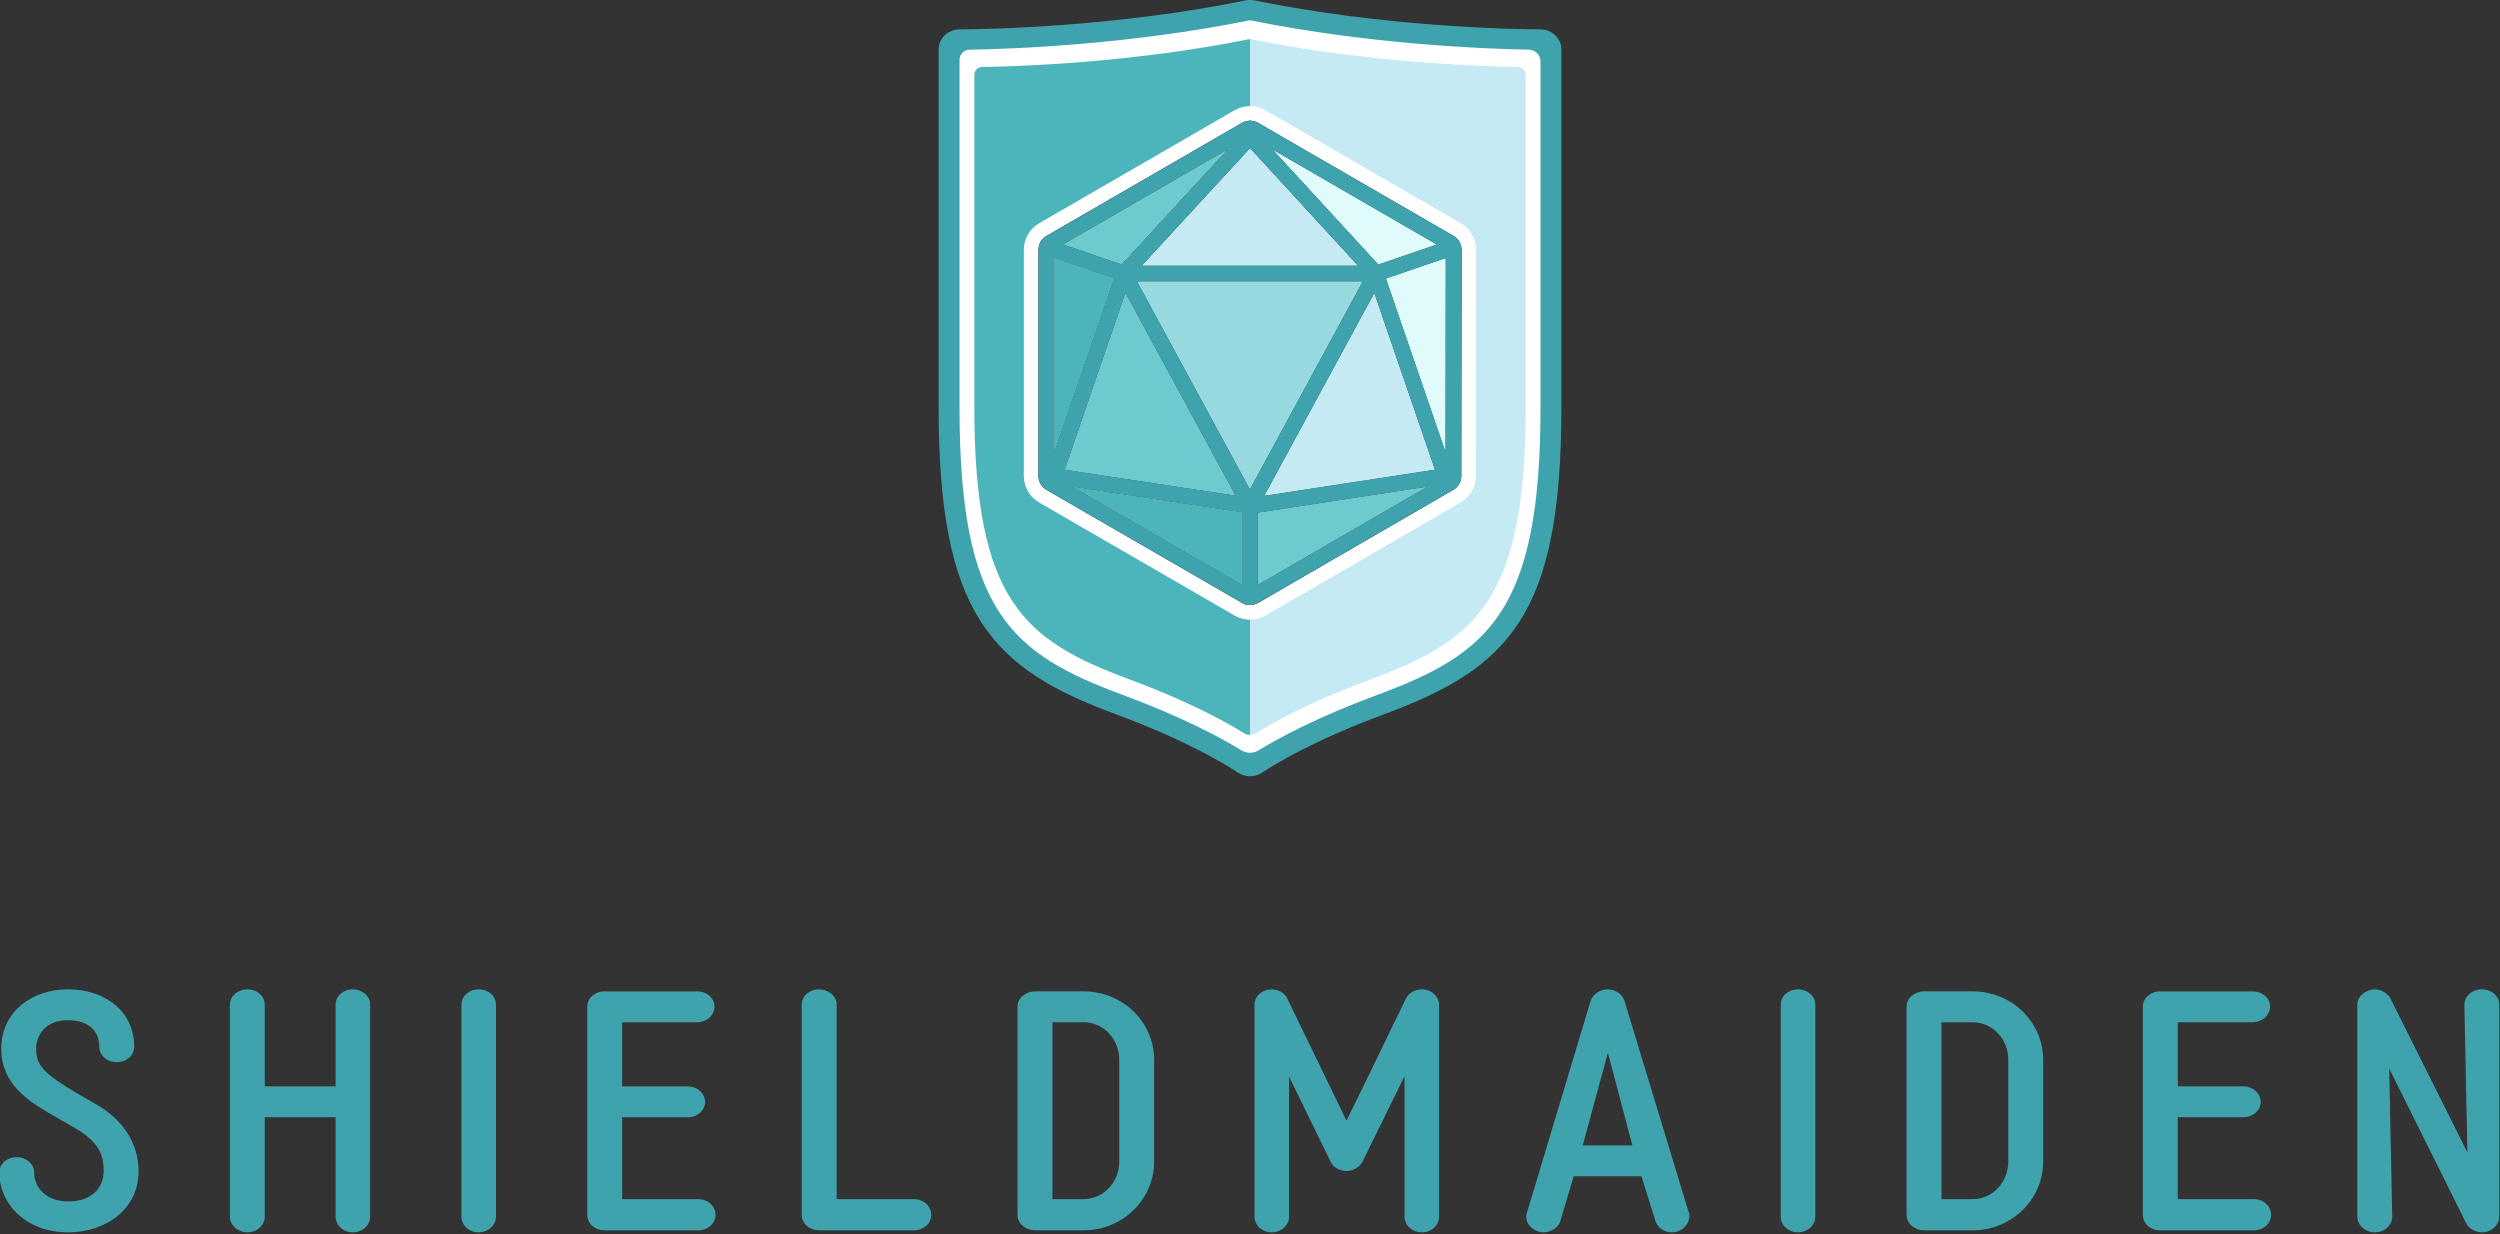 <?xml version="1.0" encoding="utf-8"?>
<!-- Generator: Adobe Illustrator 16.0.0, SVG Export Plug-In . SVG Version: 6.00 Build 0)  -->
<!DOCTYPE svg PUBLIC "-//W3C//DTD SVG 1.1//EN" "http://www.w3.org/Graphics/SVG/1.1/DTD/svg11.dtd">
<svg version="1.1" xmlns="http://www.w3.org/2000/svg" xmlns:xlink="http://www.w3.org/1999/xlink" x="0px" y="0px"
	 width="505.485px" height="249.587px" viewBox="0 0 505.485 249.587" enable-background="new 0 0 505.485 249.587"
	 xml:space="preserve">
<rect x="0" y="0" width="505.485" height="249.587" fill="#333333" stroke="none"/>
<g id="Green" display="none">
	<g display="inline">
		<path fill="#6AB082" d="M194.125,13.169v57.364v6.435v5.302c0,38.844,9.58,48.412,32.685,56.974
			c13.713,5.08,21.374,9.742,24.026,11.508c0.209,0.138,1.667,0.268,1.907,0.315v-27.178L209.05,98.51V47.649l43.693-25.011V5.932
			c-26.234,5.067-50.194,5.586-56.817,5.628C194.931,11.56,194.125,12.28,194.125,13.169"/>
		<path fill="#DCFFDE" d="M310.488,13.169v57.364v6.435v5.302c0,38.844-9.438,48.412-32.197,56.974
			c-13.509,5.08-21.056,9.742-23.668,11.508c-0.206,0.138-1.642,0.268-1.88,0.315v-27.178l45.013-25.379V47.649l-45.013-25.011
			V5.932c25.845,5.067,49.447,5.586,55.972,5.628C309.694,11.56,310.488,12.28,310.488,13.169"/>
		<path fill="#FFFFFF" d="M252.743,153.597c-0.816,0-1.632-0.23-2.328-0.694c-2.604-1.731-10.116-6.299-23.651-11.313
			c-11.559-4.283-20.442-9.001-26.223-18.103c-5.574-8.774-8.059-21.482-8.059-41.204V12.921c0-2.137,1.824-3.876,4.067-3.876
			c6.693-0.042,30.509-0.57,55.354-5.604c0.55-0.111,1.132-0.112,1.684,0c24.836,5.033,48.645,5.562,55.36,5.604
			c2.24,0.004,4.061,1.742,4.061,3.876v69.361c0,40.128-10.108,50.349-34.284,59.307c-13.534,5.015-21.047,9.582-23.649,11.312
			C254.377,153.364,253.56,153.596,252.743,153.597 M198.548,13.544c-0.857,0.014-1.545,0.711-1.545,1.569v67.169
			c0,39.171,10.034,47.176,31.332,55.067c12.093,4.482,19.613,8.67,23.192,10.896c0.746,0.465,1.686,0.465,2.433,0
			c3.578-2.226,11.098-6.414,23.192-10.896c21.299-7.891,31.333-15.897,31.333-55.067V15.113c0-0.858-0.688-1.555-1.545-1.569
			c-8.698-0.136-30.818-0.962-53.893-5.599c-0.2-0.04-0.408-0.04-0.608,0C229.366,12.582,207.247,13.408,198.548,13.544
			 M196.566,13.566h-0.003H196.566z"/>
		<path fill="#6B8A6B" d="M252.743,156.954c-0.853,0-1.705-0.242-2.433-0.726c-2.719-1.809-10.568-6.58-24.708-11.819
			c-12.076-4.474-21.356-9.401-27.395-18.911c-5.823-9.167-8.42-22.443-8.42-43.047V9.99c0-2.232,1.906-4.049,4.249-4.049
			c6.993-0.044,31.873-0.595,57.828-5.855c0.575-0.115,1.183-0.116,1.759,0.001c25.946,5.257,50.819,5.81,57.836,5.854
			c2.34,0.005,4.241,1.82,4.241,4.049v72.461c0,41.922-10.559,52.601-35.816,61.958c-14.14,5.239-21.988,10.011-24.706,11.818
			C254.449,156.712,253.597,156.953,252.743,156.954 M196.011,10.051c-1.113,0.019-2.001,0.927-2.001,2.041v70.393
			c0,41.275,10.573,49.709,33.015,58.025c12.255,4.541,20.053,8.797,23.987,11.201c1.064,0.651,2.399,0.651,3.464,0
			c3.933-2.403,11.73-6.66,23.987-11.201c22.442-8.316,33.016-16.751,33.016-58.025v-70.05c0-1.302-1.041-2.366-2.343-2.39
			c-9.66-0.178-32.571-1.131-56.393-5.952C228.639,8.971,205.467,9.889,196.011,10.051 M193.55,10.082h-0.003H193.55z"/>
		<path d="M252.748,123.819c-0.823,0-1.637-0.218-2.349-0.63l-39.562-22.877c-1.446-0.836-2.344-2.392-2.344-4.062V50.496
			c0-1.67,0.898-3.226,2.344-4.062l39.562-22.877c0.712-0.412,1.525-0.63,2.349-0.63c0.824,0,1.636,0.218,2.35,0.63l39.554,22.877
			c1.446,0.837,2.345,2.396,2.343,4.067l-0.051,45.754c-0.001,1.666-0.897,3.22-2.34,4.055L255.1,123.187
			C254.387,123.601,253.573,123.819,252.748,123.819 M255.805,115.646l25.102-14.537l-25.102,3.843V115.646z M249.632,115.615
			v-10.721l-25.123-3.806L249.632,115.615z M258.379,98.313l29.755-4.554l-10.567-30.8L258.379,98.313z M247.027,98.257
			l-19.157-35.298l-10.566,30.794L247.027,98.257z M252.719,95.8l20.299-37.402H232.42L252.719,95.8z M290.786,82.47l0.031-28.202
			l-8.687,2.978L290.786,82.47z M214.666,82.425l8.651-25.21l-8.651-2.966V82.425z M271.176,52.226l-18.431-20.049l-18.472,20.049
			H271.176z M279.124,51.751l7.778-2.667l-21.845-12.635L279.124,51.751z M226.34,51.726l14.053-15.252l-21.79,12.6L226.34,51.726z"
			/>
		<path fill="#FFFFFF" d="M252.748,24.408c0.556,0,1.11,0.144,1.608,0.431l39.554,22.878c0.993,0.574,1.604,1.635,1.603,2.782
			l-0.05,45.755c-0.001,1.144-0.611,2.201-1.602,2.775l-39.504,22.877c-0.498,0.288-1.053,0.432-1.609,0.432
			c-0.555,0-1.109-0.143-1.606-0.431L211.578,99.03c-0.993-0.574-1.604-1.633-1.604-2.78V50.496c0-1.147,0.611-2.206,1.604-2.78
			l39.563-22.877C251.639,24.552,252.193,24.408,252.748,24.408 M230.894,53.707h43.654L252.747,29.99L230.894,53.707
			 M278.688,53.466l11.771-4.036l-33.056-19.118L278.688,53.466 M226.774,53.441l21.302-23.121l-33.03,19.099L226.774,53.441
			 M213.185,91.304l12.013-35.009l-12.013-4.119V91.304 M292.258,91.32l0.043-39.126l-12.052,4.132L292.258,91.32 M252.719,98.905
			l22.788-41.988h-45.576L252.719,98.905 M249.75,100.167L227.565,59.29l-12.237,35.662L249.75,100.167 M255.653,100.228
			l34.457-5.274L277.872,59.29L255.653,100.228 M251.113,118.182v-14.561l-34.123-5.17L251.113,118.182 M254.324,118.215
			l34.115-19.757l-34.115,5.222V118.215 M252.748,21.446c-1.083,0-2.151,0.287-3.09,0.829l-39.563,22.877
			c-1.901,1.1-3.083,3.147-3.083,5.344V96.25c0,2.197,1.182,4.244,3.083,5.344l39.563,22.877c0.938,0.543,2.007,0.829,3.09,0.829
			c1.085,0,2.155-0.287,3.094-0.831l39.504-22.877c1.896-1.098,3.076-3.143,3.079-5.335l0.049-45.754
			c0.004-2.199-1.178-4.249-3.081-5.35l-39.554-22.878C254.9,21.733,253.832,21.446,252.748,21.446 M237.651,50.745l15.093-16.382
			l15.059,16.382H237.651z M279.56,50.036l-6.85-7.45l10.637,6.152L279.56,50.036z M222.16,48.727l10.55-6.1l-6.804,7.385
			L222.16,48.727z M216.147,73.547V56.323l5.288,1.813L216.147,73.547z M284.013,58.166l5.321-1.824l-0.019,17.277L284.013,58.166z
			 M234.908,59.879h35.621l-17.811,32.817L234.908,59.879z M219.282,92.555l8.896-25.926l16.129,29.718L219.282,92.555z
			 M261.103,96.398l16.156-29.769l8.899,25.934L261.103,96.398z M248.151,113.048l-16.123-9.323l16.123,2.443V113.048z
			 M257.286,106.223l16.088-2.462l-16.088,9.316V106.223z"/>
		<polygon fill="#8DD294" points="227.565,59.29 215.328,94.952 249.75,100.167 		"/>
		<polygon fill="#8DD294" points="248.076,30.32 215.046,49.419 226.774,53.44 		"/>
		<polygon fill="#DCFFDE" points="274.548,53.707 252.747,29.99 230.895,53.707 		"/>
		<polygon fill="#EFFFEC" points="290.46,49.43 257.404,30.312 278.688,53.466 		"/>
		<polygon fill="#6AB082" points="213.185,52.176 213.185,91.304 225.198,56.295 		"/>
		<polygon fill="#DCFFDE" points="255.653,100.229 290.109,94.955 277.872,59.291 		"/>
		<polygon fill="#6AB082" points="251.113,118.182 251.113,103.621 216.99,98.451 		"/>
		<polygon fill="#EFFFEC" points="280.25,56.325 292.257,91.32 292.301,52.193 		"/>
		<polygon fill="#8DD294" points="254.324,118.215 288.439,98.458 254.324,103.679 		"/>
		<polygon fill="#A2FF9E" points="229.931,56.917 252.719,98.905 275.507,56.917 		"/>
		<path fill="#6B8A6B" d="M293.91,47.716l-39.554-22.877c-0.498-0.288-1.054-0.432-1.608-0.432s-1.109,0.144-1.606,0.432
			l-39.564,22.877c-0.992,0.574-1.603,1.633-1.603,2.78V96.25c0,1.147,0.611,2.206,1.603,2.78l39.564,22.877
			c0.497,0.287,1.052,0.431,1.606,0.431c0.556,0,1.111-0.144,1.609-0.432l39.504-22.877c0.99-0.574,1.601-1.631,1.602-2.775
			l0.05-45.755C295.515,49.352,294.903,48.291,293.91,47.716 M213.185,52.176l12.013,4.119l-12.013,35.009V52.176z M229.93,56.917
			h45.577l-22.788,41.988L229.93,56.917z M249.75,100.167l-34.422-5.216l12.237-35.661L249.75,100.167z M230.894,53.707
			l21.853-23.718l21.801,23.718H230.894z M278.688,53.466l-21.284-23.154L290.46,49.43L278.688,53.466z M226.774,53.441
			l-11.728-4.022l33.03-19.099L226.774,53.441z M251.113,103.621v14.561L216.99,98.45L251.113,103.621z M277.872,59.29
			l12.238,35.664l-34.457,5.274L277.872,59.29z M280.249,56.325l12.052-4.131l-0.043,39.126L280.249,56.325z M254.324,118.215
			V103.68l34.115-5.222L254.324,118.215z"/>
	</g>
	<g display="inline">
		<path fill="#6B8A6B" d="M-0.144,237.094c0-1.765,1.561-3.122,3.46-3.122c1.968,0,3.597,1.357,3.597,3.122
			c0,2.985,2.375,5.836,6.922,5.836c4.343,0,7.125-2.444,7.125-6.107c0-2.919-0.678-5.429-4.818-8.144l-1.832-1.086
			c-4.479-2.511-5.7-3.325-6.99-4.14c-4.343-2.918-7.057-6.311-7.057-11.4c0-7.533,6.243-12.012,13.436-12.012
			c7.533,0,13.437,4.411,13.437,11.604c0,1.765-1.561,3.122-3.529,3.122s-3.529-1.357-3.529-3.122c0-3.122-2.036-5.36-6.379-5.36
			c-4.411,0-6.379,2.916-6.379,5.7c0,1.492,0,3.528,3.665,6.106c1.086,0.882,3.936,2.647,8.619,5.293
			c5.226,3.055,8.415,7.736,8.415,13.438c0,7.871-6.922,12.351-14.183,12.351C5.082,249.173-0.144,243.269-0.144,237.094z"/>
		<path fill="#6B8A6B" d="M74.841,203.163v42.82c0,1.765-1.561,3.189-3.528,3.189c-1.9,0-3.461-1.425-3.461-3.189v-20.087H53.533
			v20.087c0,1.765-1.561,3.189-3.46,3.189c-1.968,0-3.597-1.425-3.597-3.189v-42.82c0-1.765,1.629-3.122,3.597-3.122
			c1.9,0,3.46,1.357,3.46,3.122v16.489h14.319v-16.489c0-1.765,1.561-3.122,3.461-3.122
			C73.281,200.041,74.841,201.398,74.841,203.163z"/>
		<path fill="#6B8A6B" d="M144.667,245.644c0,1.766-1.561,3.122-3.529,3.122h-18.933c-1.9,0-3.461-1.356-3.461-3.122v-42.142
			c0-1.696,1.561-3.054,3.461-3.054h18.729c1.968,0,3.529,1.357,3.529,3.054c0,1.765-1.561,3.189-3.529,3.189h-15.133v12.961h13.232
			c1.968,0,3.529,1.426,3.529,3.19c0,1.697-1.561,3.054-3.529,3.054h-13.232v16.558h15.336
			C143.106,242.454,144.667,243.812,144.667,245.644z"/>
		<path fill="#6B8A6B" d="M209.337,248.766c-1.968,0-3.598-1.356-3.598-3.122v-42.142c0-1.696,1.629-3.054,3.598-3.054h9.772
			c7.871,0,14.25,6.175,14.25,13.844v20.562c0,7.668-6.379,13.912-14.25,13.912H209.337z M212.797,242.454h6.312
			c4.003,0,7.193-3.393,7.193-7.601v-20.562c0-4.207-3.19-7.601-7.193-7.601h-6.312V242.454z"/>
		<path fill="#6B8A6B" d="M283.984,245.983v-28.367l-8.549,17.373c-0.612,1.018-1.766,1.766-3.191,1.766
			c-1.356,0-2.511-0.612-3.122-1.697l-8.482-17.372v28.298c0,1.765-1.561,3.189-3.528,3.189c-1.9,0-3.461-1.425-3.461-3.189v-42.82
			c0-1.765,1.561-3.122,3.461-3.122c1.356,0,2.646,0.747,3.121,1.765l12.011,24.77c4.005-8.008,8.144-16.762,12.079-24.77
			c0.543-1.018,1.766-1.765,3.19-1.765c2.104,0,3.461,1.63,3.461,3.122v42.82c0,1.765-1.562,3.189-3.461,3.189
			C285.545,249.173,283.984,247.748,283.984,245.983z"/>
		<path fill="#6B8A6B" d="M341.528,245.169c0.407,1.832-1.086,4.004-3.527,4.004c-1.495,0-2.782-0.882-3.259-2.24l-2.851-9.093
			h-13.706c-0.951,3.121-1.765,6.039-2.715,9.093c-0.407,1.289-1.834,2.24-3.395,2.24c-2.035,0-4.07-1.968-3.324-4.072v0.068
			l12.894-42.889c0.474-1.288,1.899-2.239,3.462-2.239c1.491,0,2.85,0.951,3.324,2.239l13.029,42.889H341.528z M330.06,231.597
			l-4.953-18.729l-5.091,18.729H330.06z"/>
		<path fill="#6B8A6B" d="M389.098,248.766c-1.971,0-3.598-1.356-3.598-3.122v-42.142c0-1.696,1.627-3.054,3.598-3.054h9.771
			c7.871,0,14.251,6.175,14.251,13.844v20.562c0,7.668-6.38,13.912-14.251,13.912H389.098z M392.558,242.454h6.311
			c4.004,0,7.193-3.393,7.193-7.601v-20.562c0-4.207-3.189-7.601-7.193-7.601h-6.311V242.454z"/>
		<path fill="#6B8A6B" d="M459.195,245.644c0,1.766-1.559,3.122-3.528,3.122h-18.935c-1.899,0-3.46-1.356-3.46-3.122v-42.142
			c0-1.696,1.561-3.054,3.46-3.054h18.731c1.967,0,3.528,1.357,3.528,3.054c0,1.765-1.562,3.189-3.528,3.189H440.33v12.961h13.232
			c1.969,0,3.53,1.426,3.53,3.19c0,1.697-1.562,3.054-3.53,3.054H440.33v16.558h15.337
			C457.636,242.454,459.195,243.812,459.195,245.644z"/>
		<path fill="#6B8A6B" d="M498.69,247.409l-15.607-31.354l0.611,29.928c0,1.765-1.562,3.189-3.529,3.189
			c-1.901,0-3.53-1.425-3.53-3.189v-42.82c0-1.765,1.766-3.122,3.53-3.122c1.289,0,2.577,0.814,3.121,1.765l15.608,31.216
			l-0.61-29.858c0-1.765,1.561-3.122,3.528-3.122c1.967,0,3.529,1.357,3.529,3.122v42.82c0,1.493-1.154,2.714-2.717,3.122
			l0.138-0.068c-0.408,0.136-0.611,0.136-0.95,0.136C500.59,249.173,499.233,248.427,498.69,247.409z"/>
		<path fill="#6B8A6B" d="M93.299,203.163c0-1.765,1.561-3.122,3.46-3.122c1.968,0,3.529,1.357,3.529,3.122v42.82
			c0,1.765-1.561,3.189-3.529,3.189c-1.9,0-3.46-1.425-3.46-3.189V203.163z"/>
		<path fill="#6B8A6B" d="M360.052,203.163c0-1.765,1.561-3.122,3.46-3.122c1.97,0,3.53,1.357,3.53,3.122v42.82
			c0,1.765-1.561,3.189-3.53,3.189c-1.899,0-3.46-1.425-3.46-3.189V203.163z"/>
		<path fill="#6B8A6B" d="M169.164,242.454h15.607c1.967,0,3.529,1.425,3.529,3.189c0,1.766-1.562,3.122-3.529,3.122h-19.136
			c-1.968,0-3.529-1.356-3.529-3.122v-42.48c0-1.765,1.561-3.122,3.461-3.122c1.841,0,3.413,1.193,3.596,2.791V242.454z"/>
	</g>
</g>
<g id="Blue" display="none">
	<g display="inline">
		<path fill="#7388CE" d="M194.125,13.169v57.364v6.435v5.302c0,38.844,9.58,48.412,32.685,56.974
			c13.713,5.08,21.374,9.742,24.026,11.508c0.209,0.138,1.667,0.268,1.907,0.315v-27.178L209.05,98.51V47.649l43.693-25.011V5.932
			c-26.234,5.067-50.194,5.586-56.817,5.628C194.931,11.56,194.125,12.28,194.125,13.169"/>
		<path fill="#DBDEFF" d="M310.488,13.169v57.364v6.435v5.302c0,38.844-9.438,48.412-32.197,56.974
			c-13.509,5.08-21.056,9.742-23.668,11.508c-0.206,0.138-1.642,0.268-1.88,0.315v-27.178l45.013-25.379V47.649l-45.013-25.011
			V5.932c25.845,5.067,49.447,5.586,55.972,5.628C309.694,11.56,310.488,12.28,310.488,13.169"/>
		<path fill="#FFFFFF" d="M252.743,153.597c-0.816,0-1.632-0.23-2.328-0.694c-2.604-1.731-10.116-6.299-23.651-11.313
			c-11.559-4.283-20.442-9.001-26.223-18.103c-5.574-8.774-8.059-21.482-8.059-41.204V12.921c0-2.137,1.824-3.876,4.067-3.876
			c6.693-0.042,30.509-0.57,55.354-5.604c0.55-0.111,1.132-0.112,1.684,0c24.836,5.033,48.645,5.562,55.36,5.604
			c2.24,0.004,4.061,1.742,4.061,3.876v69.361c0,40.128-10.108,50.349-34.284,59.307c-13.534,5.015-21.047,9.582-23.649,11.312
			C254.377,153.364,253.56,153.596,252.743,153.597 M198.548,13.544c-0.857,0.014-1.545,0.711-1.545,1.569v67.169
			c0,39.171,10.034,47.176,31.332,55.067c12.093,4.482,19.613,8.67,23.192,10.896c0.746,0.465,1.686,0.465,2.433,0
			c3.578-2.226,11.098-6.414,23.192-10.896c21.299-7.891,31.333-15.897,31.333-55.067V15.113c0-0.858-0.688-1.555-1.545-1.569
			c-8.698-0.136-30.818-0.962-53.893-5.599c-0.2-0.04-0.408-0.04-0.608,0C229.366,12.582,207.247,13.408,198.548,13.544
			 M196.566,13.566h-0.003H196.566z"/>
		<path fill="#5C6CA7" d="M252.743,156.954c-0.853,0-1.705-0.242-2.433-0.726c-2.719-1.809-10.568-6.58-24.708-11.819
			c-12.076-4.474-21.356-9.401-27.395-18.911c-5.823-9.167-8.42-22.443-8.42-43.047V9.99c0-2.232,1.906-4.049,4.249-4.049
			c6.993-0.044,31.873-0.595,57.828-5.855c0.575-0.115,1.183-0.116,1.759,0.001c25.946,5.257,50.819,5.81,57.836,5.854
			c2.34,0.005,4.241,1.82,4.241,4.049v72.461c0,41.922-10.559,52.601-35.816,61.958c-14.14,5.239-21.988,10.011-24.706,11.818
			C254.449,156.712,253.597,156.953,252.743,156.954 M196.011,10.051c-1.113,0.019-2.001,0.927-2.001,2.041v70.393
			c0,41.275,10.573,49.709,33.015,58.025c12.255,4.541,20.053,8.797,23.987,11.201c1.064,0.651,2.399,0.651,3.464,0
			c3.933-2.403,11.73-6.66,23.987-11.201c22.442-8.316,33.016-16.751,33.016-58.025v-70.05c0-1.302-1.041-2.366-2.343-2.39
			c-9.66-0.178-32.571-1.131-56.393-5.952C228.639,8.971,205.467,9.889,196.011,10.051 M193.55,10.082h-0.003H193.55z"/>
		<path d="M252.748,123.819c-0.823,0-1.637-0.218-2.349-0.63l-39.562-22.877c-1.446-0.836-2.344-2.392-2.344-4.062V50.496
			c0-1.67,0.898-3.226,2.344-4.062l39.562-22.877c0.712-0.412,1.525-0.63,2.349-0.63c0.824,0,1.636,0.218,2.35,0.63l39.554,22.877
			c1.446,0.837,2.345,2.396,2.343,4.067l-0.051,45.754c-0.001,1.666-0.897,3.22-2.34,4.055L255.1,123.187
			C254.387,123.601,253.573,123.819,252.748,123.819 M255.805,115.646l25.102-14.537l-25.102,3.843V115.646z M249.632,115.615
			v-10.721l-25.123-3.806L249.632,115.615z M258.379,98.313l29.755-4.554l-10.567-30.8L258.379,98.313z M247.027,98.257
			l-19.157-35.298l-10.566,30.794L247.027,98.257z M252.719,95.8l20.299-37.402H232.42L252.719,95.8z M290.786,82.47l0.031-28.202
			l-8.687,2.978L290.786,82.47z M214.666,82.425l8.651-25.21l-8.651-2.966V82.425z M271.176,52.226l-18.431-20.049l-18.472,20.049
			H271.176z M279.124,51.751l7.778-2.667l-21.845-12.635L279.124,51.751z M226.34,51.726l14.053-15.252l-21.79,12.6L226.34,51.726z"
			/>
		<path fill="#FFFFFF" d="M252.748,24.408c0.556,0,1.11,0.144,1.608,0.431l39.554,22.878c0.993,0.574,1.604,1.635,1.603,2.782
			l-0.05,45.755c-0.001,1.144-0.611,2.201-1.602,2.775l-39.504,22.877c-0.498,0.288-1.053,0.432-1.609,0.432
			c-0.555,0-1.109-0.143-1.606-0.431L211.578,99.03c-0.993-0.574-1.604-1.633-1.604-2.78V50.496c0-1.147,0.611-2.206,1.604-2.78
			l39.563-22.877C251.639,24.552,252.193,24.408,252.748,24.408 M230.894,53.707h43.654L252.747,29.99L230.894,53.707
			 M278.688,53.466l11.771-4.036l-33.056-19.118L278.688,53.466 M226.774,53.441l21.302-23.121l-33.03,19.099L226.774,53.441
			 M213.185,91.304l12.013-35.009l-12.013-4.119V91.304 M292.258,91.32l0.043-39.126l-12.052,4.132L292.258,91.32 M252.719,98.905
			l22.788-41.988h-45.576L252.719,98.905 M249.75,100.167L227.565,59.29l-12.237,35.662L249.75,100.167 M255.653,100.228
			l34.457-5.274L277.872,59.29L255.653,100.228 M251.113,118.182v-14.561l-34.123-5.17L251.113,118.182 M254.324,118.215
			l34.115-19.757l-34.115,5.222V118.215 M252.748,21.446c-1.083,0-2.151,0.287-3.09,0.829l-39.563,22.877
			c-1.901,1.1-3.083,3.147-3.083,5.344V96.25c0,2.197,1.182,4.244,3.083,5.344l39.563,22.877c0.938,0.543,2.007,0.829,3.09,0.829
			c1.085,0,2.155-0.287,3.094-0.831l39.504-22.877c1.896-1.098,3.076-3.143,3.079-5.335l0.049-45.754
			c0.004-2.199-1.178-4.249-3.081-5.35l-39.554-22.878C254.9,21.733,253.832,21.446,252.748,21.446 M237.651,50.745l15.093-16.382
			l15.059,16.382H237.651z M279.56,50.036l-6.85-7.45l10.637,6.152L279.56,50.036z M222.16,48.727l10.55-6.1l-6.804,7.385
			L222.16,48.727z M216.147,73.547V56.323l5.288,1.813L216.147,73.547z M284.013,58.166l5.321-1.824l-0.019,17.277L284.013,58.166z
			 M234.908,59.879h35.621l-17.811,32.817L234.908,59.879z M219.282,92.555l8.896-25.926l16.129,29.718L219.282,92.555z
			 M261.103,96.398l16.156-29.769l8.899,25.934L261.103,96.398z M248.151,113.048l-16.123-9.323l16.123,2.443V113.048z
			 M257.286,106.223l16.088-2.462l-16.088,9.316V106.223z"/>
		<polygon fill="#A2ADFF" points="227.565,59.29 215.328,94.952 249.75,100.167 		"/>
		<polygon fill="#A2ADFF" points="248.076,30.32 215.046,49.419 226.774,53.44 		"/>
		<polygon fill="#DBDEFF" points="274.548,53.707 252.747,29.99 230.895,53.707 		"/>
		<polygon fill="#ECEFFF" points="290.46,49.43 257.404,30.312 278.688,53.466 		"/>
		<polygon fill="#7388CE" points="213.185,52.176 213.185,91.304 225.198,56.295 		"/>
		<polygon fill="#DBDEFF" points="255.653,100.229 290.109,94.955 277.872,59.291 		"/>
		<polygon fill="#7388CE" points="251.113,118.182 251.113,103.621 216.99,98.451 		"/>
		<polygon fill="#ECEFFF" points="280.25,56.325 292.257,91.32 292.301,52.193 		"/>
		<polygon fill="#A2ADFF" points="254.324,118.215 288.439,98.458 254.324,103.679 		"/>
		<polygon fill="#C0C9FF" points="229.931,56.917 252.719,98.905 275.507,56.917 		"/>
		<path fill="#5C6CA7" d="M293.91,47.716l-39.554-22.877c-0.498-0.288-1.054-0.432-1.608-0.432s-1.109,0.144-1.606,0.432
			l-39.564,22.877c-0.992,0.574-1.603,1.633-1.603,2.78V96.25c0,1.147,0.611,2.206,1.603,2.78l39.564,22.877
			c0.497,0.287,1.052,0.431,1.606,0.431c0.556,0,1.111-0.144,1.609-0.432l39.504-22.877c0.99-0.574,1.601-1.631,1.602-2.775
			l0.05-45.755C295.515,49.352,294.903,48.291,293.91,47.716 M213.185,52.176l12.013,4.119l-12.013,35.009V52.176z M229.93,56.917
			h45.577l-22.788,41.988L229.93,56.917z M249.75,100.167l-34.422-5.216l12.237-35.661L249.75,100.167z M230.894,53.707
			l21.853-23.718l21.801,23.718H230.894z M278.688,53.466l-21.284-23.154L290.46,49.43L278.688,53.466z M226.774,53.441
			l-11.728-4.022l33.03-19.099L226.774,53.441z M251.113,103.621v14.561L216.99,98.45L251.113,103.621z M277.872,59.29
			l12.238,35.664l-34.457,5.274L277.872,59.29z M280.249,56.325l12.052-4.131l-0.043,39.126L280.249,56.325z M254.324,118.215
			V103.68l34.115-5.222L254.324,118.215z"/>
	</g>
	<g display="inline">
		<path fill="#5C6CA7" d="M-0.144,237.094c0-1.765,1.561-3.122,3.46-3.122c1.968,0,3.597,1.357,3.597,3.122
			c0,2.985,2.375,5.836,6.922,5.836c4.343,0,7.125-2.444,7.125-6.107c0-2.919-0.678-5.429-4.818-8.144l-1.832-1.086
			c-4.479-2.511-5.7-3.325-6.99-4.14c-4.343-2.918-7.057-6.311-7.057-11.4c0-7.533,6.243-12.012,13.436-12.012
			c7.533,0,13.437,4.411,13.437,11.604c0,1.765-1.561,3.122-3.529,3.122s-3.529-1.357-3.529-3.122c0-3.122-2.036-5.36-6.379-5.36
			c-4.411,0-6.379,2.916-6.379,5.7c0,1.492,0,3.528,3.665,6.106c1.086,0.882,3.936,2.647,8.619,5.293
			c5.226,3.055,8.415,7.736,8.415,13.438c0,7.871-6.922,12.351-14.183,12.351C5.082,249.173-0.144,243.269-0.144,237.094z"/>
		<path fill="#5C6CA7" d="M74.841,203.163v42.82c0,1.765-1.561,3.189-3.528,3.189c-1.9,0-3.461-1.425-3.461-3.189v-20.087H53.533
			v20.087c0,1.765-1.561,3.189-3.46,3.189c-1.968,0-3.597-1.425-3.597-3.189v-42.82c0-1.765,1.629-3.122,3.597-3.122
			c1.9,0,3.46,1.357,3.46,3.122v16.489h14.319v-16.489c0-1.765,1.561-3.122,3.461-3.122
			C73.281,200.041,74.841,201.398,74.841,203.163z"/>
		<path fill="#5C6CA7" d="M144.667,245.644c0,1.766-1.561,3.122-3.529,3.122h-18.933c-1.9,0-3.461-1.356-3.461-3.122v-42.142
			c0-1.696,1.561-3.054,3.461-3.054h18.729c1.968,0,3.529,1.357,3.529,3.054c0,1.765-1.561,3.189-3.529,3.189h-15.133v12.961h13.232
			c1.968,0,3.529,1.426,3.529,3.19c0,1.697-1.561,3.054-3.529,3.054h-13.232v16.558h15.336
			C143.106,242.454,144.667,243.812,144.667,245.644z"/>
		<path fill="#5C6CA7" d="M209.337,248.766c-1.968,0-3.598-1.356-3.598-3.122v-42.142c0-1.696,1.629-3.054,3.598-3.054h9.772
			c7.871,0,14.25,6.175,14.25,13.844v20.562c0,7.668-6.379,13.912-14.25,13.912H209.337z M212.797,242.454h6.312
			c4.003,0,7.193-3.393,7.193-7.601v-20.562c0-4.207-3.19-7.601-7.193-7.601h-6.312V242.454z"/>
		<path fill="#5C6CA7" d="M283.984,245.983v-28.367l-8.549,17.373c-0.612,1.018-1.766,1.766-3.191,1.766
			c-1.356,0-2.511-0.612-3.122-1.697l-8.482-17.372v28.298c0,1.765-1.561,3.189-3.528,3.189c-1.9,0-3.461-1.425-3.461-3.189v-42.82
			c0-1.765,1.561-3.122,3.461-3.122c1.356,0,2.646,0.747,3.121,1.765l12.011,24.77c4.005-8.008,8.144-16.762,12.079-24.77
			c0.543-1.018,1.766-1.765,3.19-1.765c2.104,0,3.461,1.63,3.461,3.122v42.82c0,1.765-1.562,3.189-3.461,3.189
			C285.545,249.173,283.984,247.748,283.984,245.983z"/>
		<path fill="#5C6CA7" d="M341.528,245.169c0.407,1.832-1.086,4.004-3.527,4.004c-1.495,0-2.782-0.882-3.259-2.24l-2.851-9.093
			h-13.706c-0.951,3.121-1.765,6.039-2.715,9.093c-0.407,1.289-1.834,2.24-3.395,2.24c-2.035,0-4.07-1.968-3.324-4.072v0.068
			l12.894-42.889c0.474-1.288,1.899-2.239,3.462-2.239c1.491,0,2.85,0.951,3.324,2.239l13.029,42.889H341.528z M330.06,231.597
			l-4.953-18.729l-5.091,18.729H330.06z"/>
		<path fill="#5C6CA7" d="M389.098,248.766c-1.971,0-3.598-1.356-3.598-3.122v-42.142c0-1.696,1.627-3.054,3.598-3.054h9.771
			c7.871,0,14.251,6.175,14.251,13.844v20.562c0,7.668-6.38,13.912-14.251,13.912H389.098z M392.558,242.454h6.311
			c4.004,0,7.193-3.393,7.193-7.601v-20.562c0-4.207-3.189-7.601-7.193-7.601h-6.311V242.454z"/>
		<path fill="#5C6CA7" d="M459.195,245.644c0,1.766-1.559,3.122-3.528,3.122h-18.935c-1.899,0-3.46-1.356-3.46-3.122v-42.142
			c0-1.696,1.561-3.054,3.46-3.054h18.731c1.967,0,3.528,1.357,3.528,3.054c0,1.765-1.562,3.189-3.528,3.189H440.33v12.961h13.232
			c1.969,0,3.53,1.426,3.53,3.19c0,1.697-1.562,3.054-3.53,3.054H440.33v16.558h15.337
			C457.636,242.454,459.195,243.812,459.195,245.644z"/>
		<path fill="#5C6CA7" d="M498.69,247.409l-15.607-31.354l0.611,29.928c0,1.765-1.562,3.189-3.529,3.189
			c-1.901,0-3.53-1.425-3.53-3.189v-42.82c0-1.765,1.766-3.122,3.53-3.122c1.289,0,2.577,0.814,3.121,1.765l15.608,31.216
			l-0.61-29.858c0-1.765,1.561-3.122,3.528-3.122c1.967,0,3.529,1.357,3.529,3.122v42.82c0,1.493-1.154,2.714-2.717,3.122
			l0.138-0.068c-0.408,0.136-0.611,0.136-0.95,0.136C500.59,249.173,499.233,248.427,498.69,247.409z"/>
		<path fill="#5C6CA7" d="M93.299,203.163c0-1.765,1.561-3.122,3.46-3.122c1.968,0,3.529,1.357,3.529,3.122v42.82
			c0,1.765-1.561,3.189-3.529,3.189c-1.9,0-3.46-1.425-3.46-3.189V203.163z"/>
		<path fill="#5C6CA7" d="M360.052,203.163c0-1.765,1.561-3.122,3.46-3.122c1.97,0,3.53,1.357,3.53,3.122v42.82
			c0,1.765-1.561,3.189-3.53,3.189c-1.899,0-3.46-1.425-3.46-3.189V203.163z"/>
		<path fill="#5C6CA7" d="M169.164,242.454h15.607c1.967,0,3.529,1.425,3.529,3.189c0,1.766-1.562,3.122-3.529,3.122h-19.136
			c-1.968,0-3.529-1.356-3.529-3.122v-42.48c0-1.765,1.561-3.122,3.461-3.122c1.841,0,3.413,1.193,3.596,2.791V242.454z"/>
	</g>
</g>
<g id="Red" display="none">
	<g display="inline">
		<path fill="#E2456B" d="M194.125,13.169v57.364v6.435v5.302c0,38.844,9.58,48.412,32.685,56.974
			c13.713,5.08,21.374,9.742,24.026,11.508c0.209,0.138,1.667,0.268,1.907,0.315v-27.178L209.05,98.51V47.649l43.693-25.011V5.932
			c-26.234,5.067-50.194,5.586-56.817,5.628C194.931,11.56,194.125,12.28,194.125,13.169"/>
		<path fill="#FFCFE3" d="M310.488,13.169v57.364v6.435v5.302c0,38.844-9.438,48.412-32.197,56.974
			c-13.509,5.08-21.056,9.742-23.668,11.508c-0.206,0.138-1.642,0.268-1.88,0.315v-27.178l45.013-25.379V47.649l-45.013-25.011
			V5.932c25.845,5.067,49.447,5.586,55.972,5.628C309.694,11.56,310.488,12.28,310.488,13.169"/>
		<path fill="#FFFFFF" d="M252.743,153.597c-0.816,0-1.632-0.23-2.328-0.694c-2.604-1.731-10.116-6.299-23.651-11.313
			c-11.559-4.283-20.442-9.001-26.223-18.103c-5.574-8.774-8.059-21.482-8.059-41.204V12.921c0-2.137,1.824-3.876,4.067-3.876
			c6.693-0.042,30.509-0.57,55.354-5.604c0.55-0.111,1.132-0.112,1.684,0c24.836,5.033,48.645,5.562,55.36,5.604
			c2.24,0.004,4.061,1.742,4.061,3.876v69.361c0,40.128-10.108,50.349-34.284,59.307c-13.534,5.015-21.047,9.582-23.649,11.312
			C254.377,153.364,253.56,153.596,252.743,153.597 M198.548,13.544c-0.857,0.014-1.545,0.711-1.545,1.569v67.169
			c0,39.171,10.034,47.176,31.332,55.067c12.093,4.482,19.613,8.67,23.192,10.896c0.746,0.465,1.686,0.465,2.433,0
			c3.578-2.226,11.098-6.414,23.192-10.896c21.299-7.891,31.333-15.897,31.333-55.067V15.113c0-0.858-0.688-1.555-1.545-1.569
			c-8.698-0.136-30.818-0.962-53.893-5.599c-0.2-0.04-0.408-0.04-0.608,0C229.366,12.582,207.247,13.408,198.548,13.544
			 M196.566,13.566h-0.003H196.566z"/>
		<path fill="#D42758" d="M252.743,156.954c-0.853,0-1.705-0.242-2.433-0.726c-2.719-1.809-10.568-6.58-24.708-11.819
			c-12.076-4.474-21.356-9.401-27.395-18.911c-5.823-9.167-8.42-22.443-8.42-43.047V9.99c0-2.232,1.906-4.049,4.249-4.049
			c6.993-0.044,31.873-0.595,57.828-5.855c0.575-0.115,1.183-0.116,1.759,0.001c25.946,5.257,50.819,5.81,57.836,5.854
			c2.34,0.005,4.241,1.82,4.241,4.049v72.461c0,41.922-10.559,52.601-35.816,61.958c-14.14,5.239-21.988,10.011-24.706,11.818
			C254.449,156.712,253.597,156.953,252.743,156.954 M196.011,10.051c-1.113,0.019-2.001,0.927-2.001,2.041v70.393
			c0,41.275,10.573,49.709,33.015,58.025c12.255,4.541,20.053,8.797,23.987,11.201c1.064,0.651,2.399,0.651,3.464,0
			c3.933-2.403,11.73-6.66,23.987-11.201c22.442-8.316,33.016-16.751,33.016-58.025v-70.05c0-1.302-1.041-2.366-2.343-2.39
			c-9.66-0.178-32.571-1.131-56.393-5.952C228.639,8.971,205.467,9.889,196.011,10.051 M193.55,10.082h-0.003H193.55z"/>
		<path d="M252.748,123.819c-0.823,0-1.637-0.218-2.349-0.63l-39.562-22.877c-1.446-0.836-2.344-2.392-2.344-4.062V50.496
			c0-1.67,0.898-3.226,2.344-4.062l39.562-22.877c0.712-0.412,1.525-0.63,2.349-0.63c0.824,0,1.636,0.218,2.35,0.63l39.554,22.877
			c1.446,0.837,2.345,2.396,2.343,4.067l-0.051,45.754c-0.001,1.666-0.897,3.22-2.34,4.055L255.1,123.187
			C254.387,123.601,253.573,123.819,252.748,123.819 M255.805,115.646l25.102-14.537l-25.102,3.843V115.646z M249.632,115.615
			v-10.721l-25.123-3.806L249.632,115.615z M258.379,98.313l29.755-4.554l-10.567-30.8L258.379,98.313z M247.027,98.257
			l-19.157-35.298l-10.566,30.794L247.027,98.257z M252.719,95.8l20.299-37.402H232.42L252.719,95.8z M290.786,82.47l0.031-28.202
			l-8.687,2.978L290.786,82.47z M214.666,82.425l8.651-25.21l-8.651-2.966V82.425z M271.176,52.226l-18.431-20.049l-18.472,20.049
			H271.176z M279.124,51.751l7.778-2.667l-21.845-12.635L279.124,51.751z M226.34,51.726l14.053-15.252l-21.79,12.6L226.34,51.726z"
			/>
		<path fill="#FFFFFF" d="M252.748,24.408c0.556,0,1.11,0.144,1.608,0.431l39.554,22.878c0.993,0.574,1.604,1.635,1.603,2.782
			l-0.05,45.755c-0.001,1.144-0.611,2.201-1.602,2.775l-39.504,22.877c-0.498,0.288-1.053,0.432-1.609,0.432
			c-0.555,0-1.109-0.143-1.606-0.431L211.578,99.03c-0.993-0.574-1.604-1.633-1.604-2.78V50.496c0-1.147,0.611-2.206,1.604-2.78
			l39.563-22.877C251.639,24.552,252.193,24.408,252.748,24.408 M230.894,53.707h43.654L252.747,29.99L230.894,53.707
			 M278.688,53.466l11.771-4.036l-33.056-19.118L278.688,53.466 M226.774,53.441l21.302-23.121l-33.03,19.099L226.774,53.441
			 M213.185,91.304l12.013-35.009l-12.013-4.119V91.304 M292.258,91.32l0.043-39.126l-12.052,4.132L292.258,91.32 M252.719,98.905
			l22.788-41.988h-45.576L252.719,98.905 M249.75,100.167L227.565,59.29l-12.237,35.662L249.75,100.167 M255.653,100.228
			l34.457-5.274L277.872,59.29L255.653,100.228 M251.113,118.182v-14.561l-34.123-5.17L251.113,118.182 M254.324,118.215
			l34.115-19.757l-34.115,5.222V118.215 M252.748,21.446c-1.083,0-2.151,0.287-3.09,0.829l-39.563,22.877
			c-1.901,1.1-3.083,3.147-3.083,5.344V96.25c0,2.197,1.182,4.244,3.083,5.344l39.563,22.877c0.938,0.543,2.007,0.829,3.09,0.829
			c1.085,0,2.155-0.287,3.094-0.831l39.504-22.877c1.896-1.098,3.076-3.143,3.079-5.335l0.049-45.754
			c0.004-2.199-1.178-4.249-3.081-5.35l-39.554-22.878C254.9,21.733,253.832,21.446,252.748,21.446 M237.651,50.745l15.093-16.382
			l15.059,16.382H237.651z M279.56,50.036l-6.85-7.45l10.637,6.152L279.56,50.036z M222.16,48.727l10.55-6.1l-6.804,7.385
			L222.16,48.727z M216.147,73.547V56.323l5.288,1.813L216.147,73.547z M284.013,58.166l5.321-1.824l-0.019,17.277L284.013,58.166z
			 M234.908,59.879h35.621l-17.811,32.817L234.908,59.879z M219.282,92.555l8.896-25.926l16.129,29.718L219.282,92.555z
			 M261.103,96.398l16.156-29.769l8.899,25.934L261.103,96.398z M248.151,113.048l-16.123-9.323l16.123,2.443V113.048z
			 M257.286,106.223l16.088-2.462l-16.088,9.316V106.223z"/>
		<polygon fill="#FF517B" points="227.565,59.29 215.328,94.952 249.75,100.167 		"/>
		<polygon fill="#FF517B" points="248.076,30.32 215.046,49.419 226.774,53.44 		"/>
		<polygon fill="#FFCFE3" points="274.548,53.707 252.747,29.99 230.895,53.707 		"/>
		<polygon fill="#FFE2EF" points="290.46,49.43 257.404,30.312 278.688,53.466 		"/>
		<polygon fill="#E2456B" points="213.185,52.176 213.185,91.304 225.198,56.295 		"/>
		<polygon fill="#FFCFE3" points="255.653,100.229 290.109,94.955 277.872,59.291 		"/>
		<polygon fill="#E2456B" points="251.113,118.182 251.113,103.621 216.99,98.451 		"/>
		<polygon fill="#FFE2EF" points="280.25,56.325 292.257,91.32 292.301,52.193 		"/>
		<polygon fill="#FF517B" points="254.324,118.215 288.439,98.458 254.324,103.679 		"/>
		<polygon fill="#FF819B" points="229.931,56.917 252.719,98.905 275.507,56.917 		"/>
		<path fill="#D42758" d="M293.91,47.716l-39.554-22.877c-0.498-0.288-1.054-0.432-1.608-0.432s-1.109,0.144-1.606,0.432
			l-39.564,22.877c-0.992,0.574-1.603,1.633-1.603,2.78V96.25c0,1.147,0.611,2.206,1.603,2.78l39.564,22.877
			c0.497,0.287,1.052,0.431,1.606,0.431c0.556,0,1.111-0.144,1.609-0.432l39.504-22.877c0.99-0.574,1.601-1.631,1.602-2.775
			l0.05-45.755C295.515,49.352,294.903,48.291,293.91,47.716 M213.185,52.176l12.013,4.119l-12.013,35.009V52.176z M229.93,56.917
			h45.577l-22.788,41.988L229.93,56.917z M249.75,100.167l-34.422-5.216l12.237-35.661L249.75,100.167z M230.894,53.707
			l21.853-23.718l21.801,23.718H230.894z M278.688,53.466l-21.284-23.154L290.46,49.43L278.688,53.466z M226.774,53.441
			l-11.728-4.022l33.03-19.099L226.774,53.441z M251.113,103.621v14.561L216.99,98.45L251.113,103.621z M277.872,59.29
			l12.238,35.664l-34.457,5.274L277.872,59.29z M280.249,56.325l12.052-4.131l-0.043,39.126L280.249,56.325z M254.324,118.215
			V103.68l34.115-5.222L254.324,118.215z"/>
	</g>
	<g display="inline">
		<path fill="#D42758" d="M-0.144,237.094c0-1.765,1.561-3.122,3.46-3.122c1.968,0,3.597,1.357,3.597,3.122
			c0,2.985,2.375,5.836,6.922,5.836c4.343,0,7.125-2.444,7.125-6.107c0-2.919-0.678-5.429-4.818-8.144l-1.832-1.086
			c-4.479-2.511-5.7-3.325-6.99-4.14c-4.343-2.918-7.057-6.311-7.057-11.4c0-7.533,6.243-12.012,13.436-12.012
			c7.533,0,13.437,4.411,13.437,11.604c0,1.765-1.561,3.122-3.529,3.122s-3.529-1.357-3.529-3.122c0-3.122-2.036-5.36-6.379-5.36
			c-4.411,0-6.379,2.916-6.379,5.7c0,1.492,0,3.528,3.665,6.106c1.086,0.882,3.936,2.647,8.619,5.293
			c5.226,3.055,8.415,7.736,8.415,13.438c0,7.871-6.922,12.351-14.183,12.351C5.082,249.173-0.144,243.269-0.144,237.094z"/>
		<path fill="#D42758" d="M74.841,203.163v42.82c0,1.765-1.561,3.189-3.528,3.189c-1.9,0-3.461-1.425-3.461-3.189v-20.087H53.533
			v20.087c0,1.765-1.561,3.189-3.46,3.189c-1.968,0-3.597-1.425-3.597-3.189v-42.82c0-1.765,1.629-3.122,3.597-3.122
			c1.9,0,3.46,1.357,3.46,3.122v16.489h14.319v-16.489c0-1.765,1.561-3.122,3.461-3.122
			C73.281,200.041,74.841,201.398,74.841,203.163z"/>
		<path fill="#D42758" d="M144.667,245.644c0,1.766-1.561,3.122-3.529,3.122h-18.933c-1.9,0-3.461-1.356-3.461-3.122v-42.142
			c0-1.696,1.561-3.054,3.461-3.054h18.729c1.968,0,3.529,1.357,3.529,3.054c0,1.765-1.561,3.189-3.529,3.189h-15.133v12.961h13.232
			c1.968,0,3.529,1.426,3.529,3.19c0,1.697-1.561,3.054-3.529,3.054h-13.232v16.558h15.336
			C143.106,242.454,144.667,243.812,144.667,245.644z"/>
		<path fill="#D42758" d="M209.337,248.766c-1.968,0-3.598-1.356-3.598-3.122v-42.142c0-1.696,1.629-3.054,3.598-3.054h9.772
			c7.871,0,14.25,6.175,14.25,13.844v20.562c0,7.668-6.379,13.912-14.25,13.912H209.337z M212.797,242.454h6.312
			c4.003,0,7.193-3.393,7.193-7.601v-20.562c0-4.207-3.19-7.601-7.193-7.601h-6.312V242.454z"/>
		<path fill="#D42758" d="M283.984,245.983v-28.367l-8.549,17.373c-0.612,1.018-1.766,1.766-3.191,1.766
			c-1.356,0-2.511-0.612-3.122-1.697l-8.482-17.372v28.298c0,1.765-1.561,3.189-3.528,3.189c-1.9,0-3.461-1.425-3.461-3.189v-42.82
			c0-1.765,1.561-3.122,3.461-3.122c1.356,0,2.646,0.747,3.121,1.765l12.011,24.77c4.005-8.008,8.144-16.762,12.079-24.77
			c0.543-1.018,1.766-1.765,3.19-1.765c2.104,0,3.461,1.63,3.461,3.122v42.82c0,1.765-1.562,3.189-3.461,3.189
			C285.545,249.173,283.984,247.748,283.984,245.983z"/>
		<path fill="#D42758" d="M341.528,245.169c0.407,1.832-1.086,4.004-3.527,4.004c-1.495,0-2.782-0.882-3.259-2.24l-2.851-9.093
			h-13.706c-0.951,3.121-1.765,6.039-2.715,9.093c-0.407,1.289-1.834,2.24-3.395,2.24c-2.035,0-4.07-1.968-3.324-4.072v0.068
			l12.894-42.889c0.474-1.288,1.899-2.239,3.462-2.239c1.491,0,2.85,0.951,3.324,2.239l13.029,42.889H341.528z M330.06,231.597
			l-4.953-18.729l-5.091,18.729H330.06z"/>
		<path fill="#D42758" d="M389.098,248.766c-1.971,0-3.598-1.356-3.598-3.122v-42.142c0-1.696,1.627-3.054,3.598-3.054h9.771
			c7.871,0,14.251,6.175,14.251,13.844v20.562c0,7.668-6.38,13.912-14.251,13.912H389.098z M392.558,242.454h6.311
			c4.004,0,7.193-3.393,7.193-7.601v-20.562c0-4.207-3.189-7.601-7.193-7.601h-6.311V242.454z"/>
		<path fill="#D42758" d="M459.195,245.644c0,1.766-1.559,3.122-3.528,3.122h-18.935c-1.899,0-3.46-1.356-3.46-3.122v-42.142
			c0-1.696,1.561-3.054,3.46-3.054h18.731c1.967,0,3.528,1.357,3.528,3.054c0,1.765-1.562,3.189-3.528,3.189H440.33v12.961h13.232
			c1.969,0,3.53,1.426,3.53,3.19c0,1.697-1.562,3.054-3.53,3.054H440.33v16.558h15.337
			C457.636,242.454,459.195,243.812,459.195,245.644z"/>
		<path fill="#D42758" d="M498.69,247.409l-15.607-31.354l0.611,29.928c0,1.765-1.562,3.189-3.529,3.189
			c-1.901,0-3.53-1.425-3.53-3.189v-42.82c0-1.765,1.766-3.122,3.53-3.122c1.289,0,2.577,0.814,3.121,1.765l15.608,31.216
			l-0.61-29.858c0-1.765,1.561-3.122,3.528-3.122c1.967,0,3.529,1.357,3.529,3.122v42.82c0,1.493-1.154,2.714-2.717,3.122
			l0.138-0.068c-0.408,0.136-0.611,0.136-0.95,0.136C500.59,249.173,499.233,248.427,498.69,247.409z"/>
		<path fill="#D42758" d="M93.299,203.163c0-1.765,1.561-3.122,3.46-3.122c1.968,0,3.529,1.357,3.529,3.122v42.82
			c0,1.765-1.561,3.189-3.529,3.189c-1.9,0-3.46-1.425-3.46-3.189V203.163z"/>
		<path fill="#D42758" d="M360.052,203.163c0-1.765,1.561-3.122,3.46-3.122c1.97,0,3.53,1.357,3.53,3.122v42.82
			c0,1.765-1.561,3.189-3.53,3.189c-1.899,0-3.46-1.425-3.46-3.189V203.163z"/>
		<path fill="#D42758" d="M169.164,242.454h15.607c1.967,0,3.529,1.425,3.529,3.189c0,1.766-1.562,3.122-3.529,3.122h-19.136
			c-1.968,0-3.529-1.356-3.529-3.122v-42.48c0-1.765,1.561-3.122,3.461-3.122c1.841,0,3.413,1.193,3.596,2.791V242.454z"/>
	</g>
</g>
<g id="Orange" display="none">
	<g display="inline">
		<path fill="#E2845C" d="M194.125,13.169v57.364v6.435v5.302c0,38.844,9.58,48.412,32.685,56.974
			c13.713,5.08,21.374,9.742,24.026,11.508c0.209,0.138,1.667,0.268,1.907,0.315v-27.178L209.05,98.51V47.649l43.693-25.011V5.932
			c-26.234,5.067-50.194,5.586-56.817,5.628C194.931,11.56,194.125,12.28,194.125,13.169"/>
		<path fill="#FFEADD" d="M310.488,13.169v57.364v6.435v5.302c0,38.844-9.438,48.412-32.197,56.974
			c-13.509,5.08-21.056,9.742-23.668,11.508c-0.206,0.138-1.642,0.268-1.88,0.315v-27.178l45.013-25.379V47.649l-45.013-25.011
			V5.932c25.845,5.067,49.447,5.586,55.972,5.628C309.694,11.56,310.488,12.28,310.488,13.169"/>
		<path fill="#FFFFFF" d="M252.743,153.597c-0.816,0-1.632-0.23-2.328-0.694c-2.604-1.731-10.116-6.299-23.651-11.313
			c-11.559-4.283-20.442-9.001-26.223-18.103c-5.574-8.774-8.059-21.482-8.059-41.204V12.921c0-2.137,1.824-3.876,4.067-3.876
			c6.693-0.042,30.509-0.57,55.354-5.604c0.55-0.111,1.132-0.112,1.684,0c24.836,5.033,48.645,5.562,55.36,5.604
			c2.24,0.004,4.061,1.742,4.061,3.876v69.361c0,40.128-10.108,50.349-34.284,59.307c-13.534,5.015-21.047,9.582-23.649,11.312
			C254.377,153.364,253.56,153.596,252.743,153.597 M198.548,13.544c-0.857,0.014-1.545,0.711-1.545,1.569v67.169
			c0,39.171,10.034,47.176,31.332,55.067c12.093,4.482,19.613,8.67,23.192,10.896c0.746,0.465,1.686,0.465,2.433,0
			c3.578-2.226,11.098-6.414,23.192-10.896c21.299-7.891,31.333-15.897,31.333-55.067V15.113c0-0.858-0.688-1.555-1.545-1.569
			c-8.698-0.136-30.818-0.962-53.893-5.599c-0.2-0.04-0.408-0.04-0.608,0C229.366,12.582,207.247,13.408,198.548,13.544
			 M196.566,13.566h-0.003H196.566z"/>
		<path fill="#D1774A" d="M252.743,156.954c-0.853,0-1.705-0.242-2.433-0.726c-2.719-1.809-10.568-6.58-24.708-11.819
			c-12.076-4.474-21.356-9.401-27.395-18.911c-5.823-9.167-8.42-22.443-8.42-43.047V9.99c0-2.232,1.906-4.049,4.249-4.049
			c6.993-0.044,31.873-0.595,57.828-5.855c0.575-0.115,1.183-0.116,1.759,0.001c25.946,5.257,50.819,5.81,57.836,5.854
			c2.34,0.005,4.241,1.82,4.241,4.049v72.461c0,41.922-10.559,52.601-35.816,61.958c-14.14,5.239-21.988,10.011-24.706,11.818
			C254.449,156.712,253.597,156.953,252.743,156.954 M196.011,10.051c-1.113,0.019-2.001,0.927-2.001,2.041v70.393
			c0,41.275,10.573,49.709,33.015,58.025c12.255,4.541,20.053,8.797,23.987,11.201c1.064,0.651,2.399,0.651,3.464,0
			c3.933-2.403,11.73-6.66,23.987-11.201c22.442-8.316,33.016-16.751,33.016-58.025v-70.05c0-1.302-1.041-2.366-2.343-2.39
			c-9.66-0.178-32.571-1.131-56.393-5.952C228.639,8.971,205.467,9.889,196.011,10.051 M193.55,10.082h-0.003H193.55z"/>
		<path d="M252.748,123.819c-0.823,0-1.637-0.218-2.349-0.63l-39.562-22.877c-1.446-0.836-2.344-2.392-2.344-4.062V50.496
			c0-1.67,0.898-3.226,2.344-4.062l39.562-22.877c0.712-0.412,1.525-0.63,2.349-0.63c0.824,0,1.636,0.218,2.35,0.63l39.554,22.877
			c1.446,0.837,2.345,2.396,2.343,4.067l-0.051,45.754c-0.001,1.666-0.897,3.22-2.34,4.055L255.1,123.187
			C254.387,123.601,253.573,123.819,252.748,123.819 M255.805,115.646l25.102-14.537l-25.102,3.843V115.646z M249.632,115.615
			v-10.721l-25.123-3.806L249.632,115.615z M258.379,98.313l29.755-4.554l-10.567-30.8L258.379,98.313z M247.027,98.257
			l-19.157-35.298l-10.566,30.794L247.027,98.257z M252.719,95.8l20.299-37.402H232.42L252.719,95.8z M290.786,82.47l0.031-28.202
			l-8.687,2.978L290.786,82.47z M214.666,82.425l8.651-25.21l-8.651-2.966V82.425z M271.176,52.226l-18.431-20.049l-18.472,20.049
			H271.176z M279.124,51.751l7.778-2.667l-21.845-12.635L279.124,51.751z M226.34,51.726l14.053-15.252l-21.79,12.6L226.34,51.726z"
			/>
		<path fill="#FFFFFF" d="M252.748,24.408c0.556,0,1.11,0.144,1.608,0.431l39.554,22.878c0.993,0.574,1.604,1.635,1.603,2.782
			l-0.05,45.755c-0.001,1.144-0.611,2.201-1.602,2.775l-39.504,22.877c-0.498,0.288-1.053,0.432-1.609,0.432
			c-0.555,0-1.109-0.143-1.606-0.431L211.578,99.03c-0.993-0.574-1.604-1.633-1.604-2.78V50.496c0-1.147,0.611-2.206,1.604-2.78
			l39.563-22.877C251.639,24.552,252.193,24.408,252.748,24.408 M230.894,53.707h43.654L252.747,29.99L230.894,53.707
			 M278.688,53.466l11.771-4.036l-33.056-19.118L278.688,53.466 M226.774,53.441l21.302-23.121l-33.03,19.099L226.774,53.441
			 M213.185,91.304l12.013-35.009l-12.013-4.119V91.304 M292.258,91.32l0.043-39.126l-12.052,4.132L292.258,91.32 M252.719,98.905
			l22.788-41.988h-45.576L252.719,98.905 M249.75,100.167L227.565,59.29l-12.237,35.662L249.75,100.167 M255.653,100.228
			l34.457-5.274L277.872,59.29L255.653,100.228 M251.113,118.182v-14.561l-34.123-5.17L251.113,118.182 M254.324,118.215
			l34.115-19.757l-34.115,5.222V118.215 M252.748,21.446c-1.083,0-2.151,0.287-3.09,0.829l-39.563,22.877
			c-1.901,1.1-3.083,3.147-3.083,5.344V96.25c0,2.197,1.182,4.244,3.083,5.344l39.563,22.877c0.938,0.543,2.007,0.829,3.09,0.829
			c1.085,0,2.155-0.287,3.094-0.831l39.504-22.877c1.896-1.098,3.076-3.143,3.079-5.335l0.049-45.754
			c0.004-2.199-1.178-4.249-3.081-5.35l-39.554-22.878C254.9,21.733,253.832,21.446,252.748,21.446 M237.651,50.745l15.093-16.382
			l15.059,16.382H237.651z M279.56,50.036l-6.85-7.45l10.637,6.152L279.56,50.036z M222.16,48.727l10.55-6.1l-6.804,7.385
			L222.16,48.727z M216.147,73.547V56.323l5.288,1.813L216.147,73.547z M284.013,58.166l5.321-1.824l-0.019,17.277L284.013,58.166z
			 M234.908,59.879h35.621l-17.811,32.817L234.908,59.879z M219.282,92.555l8.896-25.926l16.129,29.718L219.282,92.555z
			 M261.103,96.398l16.156-29.769l8.899,25.934L261.103,96.398z M248.151,113.048l-16.123-9.323l16.123,2.443V113.048z
			 M257.286,106.223l16.088-2.462l-16.088,9.316V106.223z"/>
		<polygon fill="#FFAD84" points="227.565,59.29 215.328,94.952 249.75,100.167 		"/>
		<polygon fill="#FFAD84" points="248.076,30.32 215.046,49.419 226.774,53.44 		"/>
		<polygon fill="#FFEADD" points="274.548,53.707 252.747,29.99 230.895,53.707 		"/>
		<polygon fill="#FFF4ED" points="290.46,49.43 257.404,30.312 278.688,53.466 		"/>
		<polygon fill="#E2845C" points="213.185,52.176 213.185,91.304 225.198,56.295 		"/>
		<polygon fill="#FFEADD" points="255.653,100.229 290.109,94.955 277.872,59.291 		"/>
		<polygon fill="#E2845C" points="251.113,118.182 251.113,103.621 216.99,98.451 		"/>
		<polygon fill="#FFF4ED" points="280.25,56.325 292.257,91.32 292.301,52.193 		"/>
		<polygon fill="#FFAD84" points="254.324,118.215 288.439,98.458 254.324,103.679 		"/>
		<polygon fill="#FFCCAF" points="229.931,56.917 252.719,98.905 275.507,56.917 		"/>
		<path fill="#D1774A" d="M293.91,47.716l-39.554-22.877c-0.498-0.288-1.054-0.432-1.608-0.432s-1.109,0.144-1.606,0.432
			l-39.564,22.877c-0.992,0.574-1.603,1.633-1.603,2.78V96.25c0,1.147,0.611,2.206,1.603,2.78l39.564,22.877
			c0.497,0.287,1.052,0.431,1.606,0.431c0.556,0,1.111-0.144,1.609-0.432l39.504-22.877c0.99-0.574,1.601-1.631,1.602-2.775
			l0.05-45.755C295.515,49.352,294.903,48.291,293.91,47.716 M213.185,52.176l12.013,4.119l-12.013,35.009V52.176z M229.93,56.917
			h45.577l-22.788,41.988L229.93,56.917z M249.75,100.167l-34.422-5.216l12.237-35.661L249.75,100.167z M230.894,53.707
			l21.853-23.718l21.801,23.718H230.894z M278.688,53.466l-21.284-23.154L290.46,49.43L278.688,53.466z M226.774,53.441
			l-11.728-4.022l33.03-19.099L226.774,53.441z M251.113,103.621v14.561L216.99,98.45L251.113,103.621z M277.872,59.29
			l12.238,35.664l-34.457,5.274L277.872,59.29z M280.249,56.325l12.052-4.131l-0.043,39.126L280.249,56.325z M254.324,118.215
			V103.68l34.115-5.222L254.324,118.215z"/>
	</g>
	<g display="inline">
		<path fill="#D1774A" d="M-0.144,237.094c0-1.765,1.561-3.122,3.46-3.122c1.968,0,3.597,1.357,3.597,3.122
			c0,2.985,2.375,5.836,6.922,5.836c4.343,0,7.125-2.444,7.125-6.107c0-2.919-0.678-5.429-4.818-8.144l-1.832-1.086
			c-4.479-2.511-5.7-3.325-6.99-4.14c-4.343-2.918-7.057-6.311-7.057-11.4c0-7.533,6.243-12.012,13.436-12.012
			c7.533,0,13.437,4.411,13.437,11.604c0,1.765-1.561,3.122-3.529,3.122s-3.529-1.357-3.529-3.122c0-3.122-2.036-5.36-6.379-5.36
			c-4.411,0-6.379,2.916-6.379,5.7c0,1.492,0,3.528,3.665,6.106c1.086,0.882,3.936,2.647,8.619,5.293
			c5.226,3.055,8.415,7.736,8.415,13.438c0,7.871-6.922,12.351-14.183,12.351C5.082,249.173-0.144,243.269-0.144,237.094z"/>
		<path fill="#D1774A" d="M74.841,203.163v42.82c0,1.765-1.561,3.189-3.528,3.189c-1.9,0-3.461-1.425-3.461-3.189v-20.087H53.533
			v20.087c0,1.765-1.561,3.189-3.46,3.189c-1.968,0-3.597-1.425-3.597-3.189v-42.82c0-1.765,1.629-3.122,3.597-3.122
			c1.9,0,3.46,1.357,3.46,3.122v16.489h14.319v-16.489c0-1.765,1.561-3.122,3.461-3.122
			C73.281,200.041,74.841,201.398,74.841,203.163z"/>
		<path fill="#D1774A" d="M144.667,245.644c0,1.766-1.561,3.122-3.529,3.122h-18.933c-1.9,0-3.461-1.356-3.461-3.122v-42.142
			c0-1.696,1.561-3.054,3.461-3.054h18.729c1.968,0,3.529,1.357,3.529,3.054c0,1.765-1.561,3.189-3.529,3.189h-15.133v12.961h13.232
			c1.968,0,3.529,1.426,3.529,3.19c0,1.697-1.561,3.054-3.529,3.054h-13.232v16.558h15.336
			C143.106,242.454,144.667,243.812,144.667,245.644z"/>
		<path fill="#D1774A" d="M209.337,248.766c-1.968,0-3.598-1.356-3.598-3.122v-42.142c0-1.696,1.629-3.054,3.598-3.054h9.772
			c7.871,0,14.25,6.175,14.25,13.844v20.562c0,7.668-6.379,13.912-14.25,13.912H209.337z M212.797,242.454h6.312
			c4.003,0,7.193-3.393,7.193-7.601v-20.562c0-4.207-3.19-7.601-7.193-7.601h-6.312V242.454z"/>
		<path fill="#D1774A" d="M283.984,245.983v-28.367l-8.549,17.373c-0.612,1.018-1.766,1.766-3.191,1.766
			c-1.356,0-2.511-0.612-3.122-1.697l-8.482-17.372v28.298c0,1.765-1.561,3.189-3.528,3.189c-1.9,0-3.461-1.425-3.461-3.189v-42.82
			c0-1.765,1.561-3.122,3.461-3.122c1.356,0,2.646,0.747,3.121,1.765l12.011,24.77c4.005-8.008,8.144-16.762,12.079-24.77
			c0.543-1.018,1.766-1.765,3.19-1.765c2.104,0,3.461,1.63,3.461,3.122v42.82c0,1.765-1.562,3.189-3.461,3.189
			C285.545,249.173,283.984,247.748,283.984,245.983z"/>
		<path fill="#D1774A" d="M341.528,245.169c0.407,1.832-1.086,4.004-3.527,4.004c-1.495,0-2.782-0.882-3.259-2.24l-2.851-9.093
			h-13.706c-0.951,3.121-1.765,6.039-2.715,9.093c-0.407,1.289-1.834,2.24-3.395,2.24c-2.035,0-4.07-1.968-3.324-4.072v0.068
			l12.894-42.889c0.474-1.288,1.899-2.239,3.462-2.239c1.491,0,2.85,0.951,3.324,2.239l13.029,42.889H341.528z M330.06,231.597
			l-4.953-18.729l-5.091,18.729H330.06z"/>
		<path fill="#D1774A" d="M389.098,248.766c-1.971,0-3.598-1.356-3.598-3.122v-42.142c0-1.696,1.627-3.054,3.598-3.054h9.771
			c7.871,0,14.251,6.175,14.251,13.844v20.562c0,7.668-6.38,13.912-14.251,13.912H389.098z M392.558,242.454h6.311
			c4.004,0,7.193-3.393,7.193-7.601v-20.562c0-4.207-3.189-7.601-7.193-7.601h-6.311V242.454z"/>
		<path fill="#D1774A" d="M459.195,245.644c0,1.766-1.559,3.122-3.528,3.122h-18.935c-1.899,0-3.46-1.356-3.46-3.122v-42.142
			c0-1.696,1.561-3.054,3.46-3.054h18.731c1.967,0,3.528,1.357,3.528,3.054c0,1.765-1.562,3.189-3.528,3.189H440.33v12.961h13.232
			c1.969,0,3.53,1.426,3.53,3.19c0,1.697-1.562,3.054-3.53,3.054H440.33v16.558h15.337
			C457.636,242.454,459.195,243.812,459.195,245.644z"/>
		<path fill="#D1774A" d="M498.69,247.409l-15.607-31.354l0.611,29.928c0,1.765-1.562,3.189-3.529,3.189
			c-1.901,0-3.53-1.425-3.53-3.189v-42.82c0-1.765,1.766-3.122,3.53-3.122c1.289,0,2.577,0.814,3.121,1.765l15.608,31.216
			l-0.61-29.858c0-1.765,1.561-3.122,3.528-3.122c1.967,0,3.529,1.357,3.529,3.122v42.82c0,1.493-1.154,2.714-2.717,3.122
			l0.138-0.068c-0.408,0.136-0.611,0.136-0.95,0.136C500.59,249.173,499.233,248.427,498.69,247.409z"/>
		<path fill="#D1774A" d="M93.299,203.163c0-1.765,1.561-3.122,3.46-3.122c1.968,0,3.529,1.357,3.529,3.122v42.82
			c0,1.765-1.561,3.189-3.529,3.189c-1.9,0-3.46-1.425-3.46-3.189V203.163z"/>
		<path fill="#D1774A" d="M360.052,203.163c0-1.765,1.561-3.122,3.46-3.122c1.97,0,3.53,1.357,3.53,3.122v42.82
			c0,1.765-1.561,3.189-3.53,3.189c-1.899,0-3.46-1.425-3.46-3.189V203.163z"/>
		<path fill="#D1774A" d="M169.164,242.454h15.607c1.967,0,3.529,1.425,3.529,3.189c0,1.766-1.562,3.122-3.529,3.122h-19.136
			c-1.968,0-3.529-1.356-3.529-3.122v-42.48c0-1.765,1.561-3.122,3.461-3.122c1.841,0,3.413,1.193,3.596,2.791V242.454z"/>
	</g>
</g>
<g id="Cyan">
	<g>
		<path fill="#4CB5BC" d="M194.125,13.169v57.364v6.435v5.302c0,38.844,9.58,48.412,32.685,56.974
			c13.713,5.08,21.374,9.742,24.026,11.508c0.209,0.138,1.667,0.268,1.907,0.315v-27.178L209.05,98.51V47.649l43.693-25.011V5.932
			c-26.234,5.067-50.194,5.586-56.817,5.628C194.931,11.56,194.125,12.28,194.125,13.169"/>
		<path fill="#C5EAF4" d="M310.488,13.169v57.364v6.435v5.302c0,38.844-9.438,48.412-32.197,56.974
			c-13.509,5.08-21.056,9.742-23.668,11.508c-0.206,0.138-1.642,0.268-1.88,0.315v-27.178l45.013-25.379V47.649l-45.013-25.011
			V5.932c25.845,5.067,49.447,5.586,55.972,5.628C309.694,11.56,310.488,12.28,310.488,13.169"/>
		<path fill="#FFFFFF" d="M252.743,153.597c-0.816,0-1.632-0.23-2.328-0.694c-2.604-1.731-10.116-6.299-23.651-11.313
			c-11.559-4.283-20.442-9.001-26.223-18.103c-5.574-8.774-8.059-21.482-8.059-41.204V12.921c0-2.137,1.824-3.876,4.067-3.876
			c6.693-0.042,30.509-0.57,55.354-5.604c0.55-0.111,1.132-0.112,1.684,0c24.836,5.033,48.645,5.562,55.36,5.604
			c2.24,0.004,4.061,1.742,4.061,3.876v69.361c0,40.128-10.108,50.349-34.284,59.307c-13.534,5.015-21.047,9.582-23.649,11.312
			C254.377,153.364,253.56,153.596,252.743,153.597 M198.548,13.544c-0.857,0.014-1.545,0.711-1.545,1.569v67.169
			c0,39.171,10.034,47.176,31.332,55.067c12.093,4.482,19.613,8.67,23.192,10.896c0.746,0.465,1.686,0.465,2.433,0
			c3.578-2.226,11.098-6.414,23.192-10.896c21.299-7.891,31.333-15.897,31.333-55.067V15.113c0-0.858-0.688-1.555-1.545-1.569
			c-8.698-0.136-30.818-0.962-53.893-5.599c-0.2-0.04-0.408-0.04-0.608,0C229.366,12.582,207.247,13.408,198.548,13.544
			 M196.566,13.566h-0.003H196.566z"/>
		<path fill="#3FA3AD" d="M252.743,156.954c-0.853,0-1.705-0.242-2.433-0.726c-2.719-1.809-10.568-6.58-24.708-11.819
			c-12.076-4.474-21.356-9.401-27.395-18.911c-5.823-9.167-8.42-22.443-8.42-43.047V9.99c0-2.232,1.906-4.049,4.249-4.049
			c6.993-0.044,31.873-0.595,57.828-5.855c0.575-0.115,1.183-0.116,1.759,0.001c25.946,5.257,50.819,5.81,57.836,5.854
			c2.34,0.005,4.241,1.82,4.241,4.049v72.461c0,41.922-10.559,52.601-35.816,61.958c-14.14,5.239-21.988,10.011-24.706,11.818
			C254.449,156.712,253.597,156.953,252.743,156.954 M196.011,10.051c-1.113,0.019-2.001,0.927-2.001,2.041v70.393
			c0,41.275,10.573,49.709,33.015,58.025c12.255,4.541,20.053,8.797,23.987,11.201c1.064,0.651,2.399,0.651,3.464,0
			c3.933-2.403,11.73-6.66,23.987-11.201c22.442-8.316,33.016-16.751,33.016-58.025v-70.05c0-1.302-1.041-2.366-2.343-2.39
			c-9.66-0.178-32.571-1.131-56.393-5.952C228.639,8.971,205.467,9.889,196.011,10.051 M193.55,10.082h-0.003H193.55z"/>
		<path d="M252.748,123.819c-0.823,0-1.637-0.218-2.349-0.63l-39.562-22.877c-1.446-0.836-2.344-2.392-2.344-4.062V50.496
			c0-1.67,0.898-3.226,2.344-4.062l39.562-22.877c0.712-0.412,1.525-0.63,2.349-0.63c0.824,0,1.636,0.218,2.35,0.63l39.554,22.877
			c1.446,0.837,2.345,2.396,2.343,4.067l-0.051,45.754c-0.001,1.666-0.897,3.22-2.34,4.055L255.1,123.187
			C254.387,123.601,253.573,123.819,252.748,123.819 M255.805,115.646l25.102-14.537l-25.102,3.843V115.646z M249.632,115.615
			v-10.721l-25.123-3.806L249.632,115.615z M258.379,98.313l29.755-4.554l-10.567-30.8L258.379,98.313z M247.027,98.257
			l-19.157-35.298l-10.566,30.794L247.027,98.257z M252.719,95.8l20.299-37.402H232.42L252.719,95.8z M290.786,82.47l0.031-28.202
			l-8.687,2.978L290.786,82.47z M214.666,82.425l8.651-25.21l-8.651-2.966V82.425z M271.176,52.226l-18.431-20.049l-18.472,20.049
			H271.176z M279.124,51.751l7.778-2.667l-21.845-12.635L279.124,51.751z M226.34,51.726l14.053-15.252l-21.79,12.6L226.34,51.726z"
			/>
		<path fill="#FFFFFF" d="M252.748,24.408c0.556,0,1.11,0.144,1.608,0.431l39.554,22.878c0.993,0.574,1.604,1.635,1.603,2.782
			l-0.05,45.755c-0.001,1.144-0.611,2.201-1.602,2.775l-39.504,22.877c-0.498,0.288-1.053,0.432-1.609,0.432
			c-0.555,0-1.109-0.143-1.606-0.431L211.578,99.03c-0.993-0.574-1.604-1.633-1.604-2.78V50.496c0-1.147,0.611-2.206,1.604-2.78
			l39.563-22.877C251.639,24.552,252.193,24.408,252.748,24.408 M230.894,53.707h43.654L252.747,29.99L230.894,53.707
			 M278.688,53.466l11.771-4.036l-33.056-19.118L278.688,53.466 M226.774,53.441l21.302-23.121l-33.03,19.099L226.774,53.441
			 M213.185,91.304l12.013-35.009l-12.013-4.119V91.304 M292.258,91.32l0.043-39.126l-12.052,4.132L292.258,91.32 M252.719,98.905
			l22.788-41.988h-45.576L252.719,98.905 M249.75,100.167L227.565,59.29l-12.237,35.662L249.75,100.167 M255.653,100.228
			l34.457-5.274L277.872,59.29L255.653,100.228 M251.113,118.182v-14.561l-34.123-5.17L251.113,118.182 M254.324,118.215
			l34.115-19.757l-34.115,5.222V118.215 M252.748,21.446c-1.083,0-2.151,0.287-3.09,0.829l-39.563,22.877
			c-1.901,1.1-3.083,3.147-3.083,5.344V96.25c0,2.197,1.182,4.244,3.083,5.344l39.563,22.877c0.938,0.543,2.007,0.829,3.09,0.829
			c1.085,0,2.155-0.287,3.094-0.831l39.504-22.877c1.896-1.098,3.076-3.143,3.079-5.335l0.049-45.754
			c0.004-2.199-1.178-4.249-3.081-5.35l-39.554-22.878C254.9,21.733,253.832,21.446,252.748,21.446 M237.651,50.745l15.093-16.382
			l15.059,16.382H237.651z M279.56,50.036l-6.85-7.45l10.637,6.152L279.56,50.036z M222.16,48.727l10.55-6.1l-6.804,7.385
			L222.16,48.727z M216.147,73.547V56.323l5.288,1.813L216.147,73.547z M284.013,58.166l5.321-1.824l-0.019,17.277L284.013,58.166z
			 M234.908,59.879h35.621l-17.811,32.817L234.908,59.879z M219.282,92.555l8.896-25.926l16.129,29.718L219.282,92.555z
			 M261.103,96.398l16.156-29.769l8.899,25.934L261.103,96.398z M248.151,113.048l-16.123-9.323l16.123,2.443V113.048z
			 M257.286,106.223l16.088-2.462l-16.088,9.316V106.223z"/>
		<polygon fill="#6DCBD0" points="227.565,59.29 215.328,94.952 249.75,100.167 		"/>
		<polygon fill="#6DCBD0" points="248.076,30.32 215.046,49.419 226.774,53.44 		"/>
		<polygon fill="#C5EAF4" points="274.548,53.707 252.747,29.99 230.895,53.707 		"/>
		<polygon fill="#E0FBFB" points="290.46,49.43 257.404,30.312 278.688,53.466 		"/>
		<polygon fill="#4CB5BC" points="213.185,52.176 213.185,91.304 225.198,56.295 		"/>
		<polygon fill="#C5EAF4" points="255.653,100.229 290.109,94.955 277.872,59.291 		"/>
		<polygon fill="#4CB5BC" points="251.113,118.182 251.113,103.621 216.99,98.451 		"/>
		<polygon fill="#E0FBFB" points="280.25,56.325 292.257,91.32 292.301,52.193 		"/>
		<polygon fill="#6DCBD0" points="254.324,118.215 288.439,98.458 254.324,103.679 		"/>
		<polygon fill="#96DADF" points="229.931,56.917 252.719,98.905 275.507,56.917 		"/>
		<path fill="#3FA3AD" d="M293.91,47.716l-39.554-22.877c-0.498-0.288-1.054-0.432-1.608-0.432s-1.109,0.144-1.606,0.432
			l-39.564,22.877c-0.992,0.574-1.603,1.633-1.603,2.78V96.25c0,1.147,0.611,2.206,1.603,2.78l39.564,22.877
			c0.497,0.287,1.052,0.431,1.606,0.431c0.556,0,1.111-0.144,1.609-0.432l39.504-22.877c0.99-0.574,1.601-1.631,1.602-2.775
			l0.05-45.755C295.515,49.352,294.903,48.291,293.91,47.716 M213.185,52.176l12.013,4.119l-12.013,35.009V52.176z M229.93,56.917
			h45.577l-22.788,41.988L229.93,56.917z M249.75,100.167l-34.422-5.216l12.237-35.661L249.75,100.167z M230.894,53.707
			l21.853-23.718l21.801,23.718H230.894z M278.688,53.466l-21.284-23.154L290.46,49.43L278.688,53.466z M226.774,53.441
			l-11.728-4.022l33.03-19.099L226.774,53.441z M251.113,103.621v14.561L216.99,98.45L251.113,103.621z M277.872,59.29
			l12.238,35.664l-34.457,5.274L277.872,59.29z M280.249,56.325l12.052-4.131l-0.043,39.126L280.249,56.325z M254.324,118.215
			V103.68l34.115-5.222L254.324,118.215z"/>
	</g>
	<g>
		<path fill="#3FA3AD" d="M-0.144,237.094c0-1.765,1.561-3.122,3.46-3.122c1.968,0,3.597,1.357,3.597,3.122
			c0,2.985,2.375,5.836,6.922,5.836c4.343,0,7.125-2.444,7.125-6.107c0-2.919-0.678-5.429-4.818-8.144l-1.832-1.086
			c-4.479-2.511-5.7-3.325-6.99-4.14c-4.343-2.918-7.057-6.311-7.057-11.4c0-7.533,6.243-12.012,13.436-12.012
			c7.533,0,13.437,4.411,13.437,11.604c0,1.765-1.561,3.122-3.529,3.122s-3.529-1.357-3.529-3.122c0-3.122-2.036-5.36-6.379-5.36
			c-4.411,0-6.379,2.916-6.379,5.7c0,1.492,0,3.528,3.665,6.106c1.086,0.882,3.936,2.647,8.619,5.293
			c5.226,3.055,8.415,7.736,8.415,13.438c0,7.871-6.922,12.351-14.183,12.351C5.082,249.173-0.144,243.269-0.144,237.094z"/>
		<path fill="#3FA3AD" d="M74.841,203.163v42.82c0,1.765-1.561,3.189-3.528,3.189c-1.9,0-3.461-1.425-3.461-3.189v-20.087H53.533
			v20.087c0,1.765-1.561,3.189-3.46,3.189c-1.968,0-3.597-1.425-3.597-3.189v-42.82c0-1.765,1.629-3.122,3.597-3.122
			c1.9,0,3.46,1.357,3.46,3.122v16.489h14.319v-16.489c0-1.765,1.561-3.122,3.461-3.122
			C73.281,200.041,74.841,201.398,74.841,203.163z"/>
		<path fill="#3FA3AD" d="M144.667,245.644c0,1.766-1.561,3.122-3.529,3.122h-18.933c-1.9,0-3.461-1.356-3.461-3.122v-42.142
			c0-1.696,1.561-3.054,3.461-3.054h18.729c1.968,0,3.529,1.357,3.529,3.054c0,1.765-1.561,3.189-3.529,3.189h-15.133v12.961h13.232
			c1.968,0,3.529,1.426,3.529,3.19c0,1.697-1.561,3.054-3.529,3.054h-13.232v16.558h15.336
			C143.106,242.454,144.667,243.812,144.667,245.644z"/>
		<path fill="#3FA3AD" d="M209.337,248.766c-1.968,0-3.598-1.356-3.598-3.122v-42.142c0-1.696,1.629-3.054,3.598-3.054h9.772
			c7.871,0,14.25,6.175,14.25,13.844v20.562c0,7.668-6.379,13.912-14.25,13.912H209.337z M212.797,242.454h6.312
			c4.003,0,7.193-3.393,7.193-7.601v-20.562c0-4.207-3.19-7.601-7.193-7.601h-6.312V242.454z"/>
		<path fill="#3FA3AD" d="M283.984,245.983v-28.367l-8.549,17.373c-0.612,1.018-1.766,1.766-3.191,1.766
			c-1.356,0-2.511-0.612-3.122-1.697l-8.482-17.372v28.298c0,1.765-1.561,3.189-3.528,3.189c-1.9,0-3.461-1.425-3.461-3.189v-42.82
			c0-1.765,1.561-3.122,3.461-3.122c1.356,0,2.646,0.747,3.121,1.765l12.011,24.77c4.005-8.008,8.144-16.762,12.079-24.77
			c0.543-1.018,1.766-1.765,3.19-1.765c2.104,0,3.461,1.63,3.461,3.122v42.82c0,1.765-1.562,3.189-3.461,3.189
			C285.545,249.173,283.984,247.748,283.984,245.983z"/>
		<path fill="#3FA3AD" d="M341.528,245.169c0.407,1.832-1.086,4.004-3.527,4.004c-1.495,0-2.782-0.882-3.259-2.24l-2.851-9.093
			h-13.706c-0.951,3.121-1.765,6.039-2.715,9.093c-0.407,1.289-1.834,2.24-3.395,2.24c-2.035,0-4.07-1.968-3.324-4.072v0.068
			l12.894-42.889c0.474-1.288,1.899-2.239,3.462-2.239c1.491,0,2.85,0.951,3.324,2.239l13.029,42.889H341.528z M330.06,231.597
			l-4.953-18.729l-5.091,18.729H330.06z"/>
		<path fill="#3FA3AD" d="M389.098,248.766c-1.971,0-3.598-1.356-3.598-3.122v-42.142c0-1.696,1.627-3.054,3.598-3.054h9.771
			c7.871,0,14.251,6.175,14.251,13.844v20.562c0,7.668-6.38,13.912-14.251,13.912H389.098z M392.558,242.454h6.311
			c4.004,0,7.193-3.393,7.193-7.601v-20.562c0-4.207-3.189-7.601-7.193-7.601h-6.311V242.454z"/>
		<path fill="#3FA3AD" d="M459.195,245.644c0,1.766-1.559,3.122-3.528,3.122h-18.935c-1.899,0-3.46-1.356-3.46-3.122v-42.142
			c0-1.696,1.561-3.054,3.46-3.054h18.731c1.967,0,3.528,1.357,3.528,3.054c0,1.765-1.562,3.189-3.528,3.189H440.33v12.961h13.232
			c1.969,0,3.53,1.426,3.53,3.19c0,1.697-1.562,3.054-3.53,3.054H440.33v16.558h15.337
			C457.636,242.454,459.195,243.812,459.195,245.644z"/>
		<path fill="#3FA3AD" d="M498.69,247.409l-15.607-31.354l0.611,29.928c0,1.765-1.562,3.189-3.529,3.189
			c-1.901,0-3.53-1.425-3.53-3.189v-42.82c0-1.765,1.766-3.122,3.53-3.122c1.289,0,2.577,0.814,3.121,1.765l15.608,31.216
			l-0.61-29.858c0-1.765,1.561-3.122,3.528-3.122c1.967,0,3.529,1.357,3.529,3.122v42.82c0,1.493-1.154,2.714-2.717,3.122
			l0.138-0.068c-0.408,0.136-0.611,0.136-0.95,0.136C500.59,249.173,499.233,248.427,498.69,247.409z"/>
		<path fill="#3FA3AD" d="M93.299,203.163c0-1.765,1.561-3.122,3.46-3.122c1.968,0,3.529,1.357,3.529,3.122v42.82
			c0,1.765-1.561,3.189-3.529,3.189c-1.9,0-3.46-1.425-3.46-3.189V203.163z"/>
		<path fill="#3FA3AD" d="M360.052,203.163c0-1.765,1.561-3.122,3.46-3.122c1.97,0,3.53,1.357,3.53,3.122v42.82
			c0,1.765-1.561,3.189-3.53,3.189c-1.899,0-3.46-1.425-3.46-3.189V203.163z"/>
		<path fill="#3FA3AD" d="M169.164,242.454h15.607c1.967,0,3.529,1.425,3.529,3.189c0,1.766-1.562,3.122-3.529,3.122h-19.136
			c-1.968,0-3.529-1.356-3.529-3.122v-42.48c0-1.765,1.561-3.122,3.461-3.122c1.841,0,3.413,1.193,3.596,2.791V242.454z"/>
	</g>
</g>
<g id="Yellow" display="none">
	<g display="inline">
		<path fill="#DDA71A" d="M194.125,13.169v57.364v6.435v5.302c0,38.844,9.58,48.412,32.685,56.974
			c13.713,5.08,21.374,9.742,24.026,11.508c0.209,0.138,1.667,0.268,1.907,0.315v-27.178L209.05,98.51V47.649l43.693-25.011V5.932
			c-26.234,5.067-50.194,5.586-56.817,5.628C194.931,11.56,194.125,12.28,194.125,13.169"/>
		<path fill="#FFE7AD" d="M310.488,13.169v57.364v6.435v5.302c0,38.844-9.438,48.412-32.197,56.974
			c-13.509,5.08-21.056,9.742-23.668,11.508c-0.206,0.138-1.642,0.268-1.88,0.315v-27.178l45.013-25.379V47.649l-45.013-25.011
			V5.932c25.845,5.067,49.447,5.586,55.972,5.628C309.694,11.56,310.488,12.28,310.488,13.169"/>
		<path fill="#FFFFFF" d="M252.743,153.597c-0.816,0-1.632-0.23-2.328-0.694c-2.604-1.731-10.116-6.299-23.651-11.313
			c-11.559-4.283-20.442-9.001-26.223-18.103c-5.574-8.774-8.059-21.482-8.059-41.204V12.921c0-2.137,1.824-3.876,4.067-3.876
			c6.693-0.042,30.509-0.57,55.354-5.604c0.55-0.111,1.132-0.112,1.684,0c24.836,5.033,48.645,5.562,55.36,5.604
			c2.24,0.004,4.061,1.742,4.061,3.876v69.361c0,40.128-10.108,50.349-34.284,59.307c-13.534,5.015-21.047,9.582-23.649,11.312
			C254.377,153.364,253.56,153.596,252.743,153.597 M198.548,13.544c-0.857,0.014-1.545,0.711-1.545,1.569v67.169
			c0,39.171,10.034,47.176,31.332,55.067c12.093,4.482,19.613,8.67,23.192,10.896c0.746,0.465,1.686,0.465,2.433,0
			c3.578-2.226,11.098-6.414,23.192-10.896c21.299-7.891,31.333-15.897,31.333-55.067V15.113c0-0.858-0.688-1.555-1.545-1.569
			c-8.698-0.136-30.818-0.962-53.893-5.599c-0.2-0.04-0.408-0.04-0.608,0C229.366,12.582,207.247,13.408,198.548,13.544
			 M196.566,13.566h-0.003H196.566z"/>
		<path fill="#BD8B00" d="M252.743,156.954c-0.853,0-1.705-0.242-2.433-0.726c-2.719-1.809-10.568-6.58-24.708-11.819
			c-12.076-4.474-21.356-9.401-27.395-18.911c-5.823-9.167-8.42-22.443-8.42-43.047V9.99c0-2.232,1.906-4.049,4.249-4.049
			c6.993-0.044,31.873-0.595,57.828-5.855c0.575-0.115,1.183-0.116,1.759,0.001c25.946,5.257,50.819,5.81,57.836,5.854
			c2.34,0.005,4.241,1.82,4.241,4.049v72.461c0,41.922-10.559,52.601-35.816,61.958c-14.14,5.239-21.988,10.011-24.706,11.818
			C254.449,156.712,253.597,156.953,252.743,156.954 M196.011,10.051c-1.113,0.019-2.001,0.927-2.001,2.041v70.393
			c0,41.275,10.573,49.709,33.015,58.025c12.255,4.541,20.053,8.797,23.987,11.201c1.064,0.651,2.399,0.651,3.464,0
			c3.933-2.403,11.73-6.66,23.987-11.201c22.442-8.316,33.016-16.751,33.016-58.025v-70.05c0-1.302-1.041-2.366-2.343-2.39
			c-9.66-0.178-32.571-1.131-56.393-5.952C228.639,8.971,205.467,9.889,196.011,10.051 M193.55,10.082h-0.003H193.55z"/>
		<path d="M252.748,123.819c-0.823,0-1.637-0.218-2.349-0.63l-39.562-22.877c-1.446-0.836-2.344-2.392-2.344-4.062V50.496
			c0-1.67,0.898-3.226,2.344-4.062l39.562-22.877c0.712-0.412,1.525-0.63,2.349-0.63c0.824,0,1.636,0.218,2.35,0.63l39.554,22.877
			c1.446,0.837,2.345,2.396,2.343,4.067l-0.051,45.754c-0.001,1.666-0.897,3.22-2.34,4.055L255.1,123.187
			C254.387,123.601,253.573,123.819,252.748,123.819 M255.805,115.646l25.102-14.537l-25.102,3.843V115.646z M249.632,115.615
			v-10.721l-25.123-3.806L249.632,115.615z M258.379,98.313l29.755-4.554l-10.567-30.8L258.379,98.313z M247.027,98.257
			l-19.157-35.298l-10.566,30.794L247.027,98.257z M252.719,95.8l20.299-37.402H232.42L252.719,95.8z M290.786,82.47l0.031-28.202
			l-8.687,2.978L290.786,82.47z M214.666,82.425l8.651-25.21l-8.651-2.966V82.425z M271.176,52.226l-18.431-20.049l-18.472,20.049
			H271.176z M279.124,51.751l7.778-2.667l-21.845-12.635L279.124,51.751z M226.34,51.726l14.053-15.252l-21.79,12.6L226.34,51.726z"
			/>
		<path fill="#FFFFFF" d="M252.748,24.408c0.556,0,1.11,0.144,1.608,0.431l39.554,22.878c0.993,0.574,1.604,1.635,1.603,2.782
			l-0.05,45.755c-0.001,1.144-0.611,2.201-1.602,2.775l-39.504,22.877c-0.498,0.288-1.053,0.432-1.609,0.432
			c-0.555,0-1.109-0.143-1.606-0.431L211.578,99.03c-0.993-0.574-1.604-1.633-1.604-2.78V50.496c0-1.147,0.611-2.206,1.604-2.78
			l39.563-22.877C251.639,24.552,252.193,24.408,252.748,24.408 M230.894,53.707h43.654L252.747,29.99L230.894,53.707
			 M278.688,53.466l11.771-4.036l-33.056-19.118L278.688,53.466 M226.774,53.441l21.302-23.121l-33.03,19.099L226.774,53.441
			 M213.185,91.304l12.013-35.009l-12.013-4.119V91.304 M292.258,91.32l0.043-39.126l-12.052,4.132L292.258,91.32 M252.719,98.905
			l22.788-41.988h-45.576L252.719,98.905 M249.75,100.167L227.565,59.29l-12.237,35.662L249.75,100.167 M255.653,100.228
			l34.457-5.274L277.872,59.29L255.653,100.228 M251.113,118.182v-14.561l-34.123-5.17L251.113,118.182 M254.324,118.215
			l34.115-19.757l-34.115,5.222V118.215 M252.748,21.446c-1.083,0-2.151,0.287-3.09,0.829l-39.563,22.877
			c-1.901,1.1-3.083,3.147-3.083,5.344V96.25c0,2.197,1.182,4.244,3.083,5.344l39.563,22.877c0.938,0.543,2.007,0.829,3.09,0.829
			c1.085,0,2.155-0.287,3.094-0.831l39.504-22.877c1.896-1.098,3.076-3.143,3.079-5.335l0.049-45.754
			c0.004-2.199-1.178-4.249-3.081-5.35l-39.554-22.878C254.9,21.733,253.832,21.446,252.748,21.446 M237.651,50.745l15.093-16.382
			l15.059,16.382H237.651z M279.56,50.036l-6.85-7.45l10.637,6.152L279.56,50.036z M222.16,48.727l10.55-6.1l-6.804,7.385
			L222.16,48.727z M216.147,73.547V56.323l5.288,1.813L216.147,73.547z M284.013,58.166l5.321-1.824l-0.019,17.277L284.013,58.166z
			 M234.908,59.879h35.621l-17.811,32.817L234.908,59.879z M219.282,92.555l8.896-25.926l16.129,29.718L219.282,92.555z
			 M261.103,96.398l16.156-29.769l8.899,25.934L261.103,96.398z M248.151,113.048l-16.123-9.323l16.123,2.443V113.048z
			 M257.286,106.223l16.088-2.462l-16.088,9.316V106.223z"/>
		<polygon fill="#FFC44A" points="227.565,59.29 215.328,94.952 249.75,100.167 		"/>
		<polygon fill="#FFC44A" points="248.076,30.32 215.046,49.419 226.774,53.44 		"/>
		<polygon fill="#FFE7AD" points="274.548,53.707 252.747,29.99 230.895,53.707 		"/>
		<polygon fill="#FFF4E0" points="290.46,49.43 257.404,30.312 278.688,53.466 		"/>
		<polygon fill="#DDA71A" points="213.185,52.176 213.185,91.304 225.198,56.295 		"/>
		<polygon fill="#FFE7AD" points="255.653,100.229 290.109,94.955 277.872,59.291 		"/>
		<polygon fill="#DDA71A" points="251.113,118.182 251.113,103.621 216.99,98.451 		"/>
		<polygon fill="#FFF4E0" points="280.25,56.325 292.257,91.32 292.301,52.193 		"/>
		<polygon fill="#FFC44A" points="254.324,118.215 288.439,98.458 254.324,103.679 		"/>
		<polygon fill="#FFDB65" points="229.931,56.917 252.719,98.905 275.507,56.917 		"/>
		<path fill="#BD8B00" d="M293.91,47.716l-39.554-22.877c-0.498-0.288-1.054-0.432-1.608-0.432s-1.109,0.144-1.606,0.432
			l-39.564,22.877c-0.992,0.574-1.603,1.633-1.603,2.78V96.25c0,1.147,0.611,2.206,1.603,2.78l39.564,22.877
			c0.497,0.287,1.052,0.431,1.606,0.431c0.556,0,1.111-0.144,1.609-0.432l39.504-22.877c0.99-0.574,1.601-1.631,1.602-2.775
			l0.05-45.755C295.515,49.352,294.903,48.291,293.91,47.716 M213.185,52.176l12.013,4.119l-12.013,35.009V52.176z M229.93,56.917
			h45.577l-22.788,41.988L229.93,56.917z M249.75,100.167l-34.422-5.216l12.237-35.661L249.75,100.167z M230.894,53.707
			l21.853-23.718l21.801,23.718H230.894z M278.688,53.466l-21.284-23.154L290.46,49.43L278.688,53.466z M226.774,53.441
			l-11.728-4.022l33.03-19.099L226.774,53.441z M251.113,103.621v14.561L216.99,98.45L251.113,103.621z M277.872,59.29
			l12.238,35.664l-34.457,5.274L277.872,59.29z M280.249,56.325l12.052-4.131l-0.043,39.126L280.249,56.325z M254.324,118.215
			V103.68l34.115-5.222L254.324,118.215z"/>
	</g>
	<g display="inline">
		<path fill="#BD8B00" d="M-0.144,237.094c0-1.765,1.561-3.122,3.46-3.122c1.968,0,3.597,1.357,3.597,3.122
			c0,2.985,2.375,5.836,6.922,5.836c4.343,0,7.125-2.444,7.125-6.107c0-2.919-0.678-5.429-4.818-8.144l-1.832-1.086
			c-4.479-2.511-5.7-3.325-6.99-4.14c-4.343-2.918-7.057-6.311-7.057-11.4c0-7.533,6.243-12.012,13.436-12.012
			c7.533,0,13.437,4.411,13.437,11.604c0,1.765-1.561,3.122-3.529,3.122s-3.529-1.357-3.529-3.122c0-3.122-2.036-5.36-6.379-5.36
			c-4.411,0-6.379,2.916-6.379,5.7c0,1.492,0,3.528,3.665,6.106c1.086,0.882,3.936,2.647,8.619,5.293
			c5.226,3.055,8.415,7.736,8.415,13.438c0,7.871-6.922,12.351-14.183,12.351C5.082,249.173-0.144,243.269-0.144,237.094z"/>
		<path fill="#BD8B00" d="M74.841,203.163v42.82c0,1.765-1.561,3.189-3.528,3.189c-1.9,0-3.461-1.425-3.461-3.189v-20.087H53.533
			v20.087c0,1.765-1.561,3.189-3.46,3.189c-1.968,0-3.597-1.425-3.597-3.189v-42.82c0-1.765,1.629-3.122,3.597-3.122
			c1.9,0,3.46,1.357,3.46,3.122v16.489h14.319v-16.489c0-1.765,1.561-3.122,3.461-3.122
			C73.281,200.041,74.841,201.398,74.841,203.163z"/>
		<path fill="#BD8B00" d="M144.667,245.644c0,1.766-1.561,3.122-3.529,3.122h-18.933c-1.9,0-3.461-1.356-3.461-3.122v-42.142
			c0-1.696,1.561-3.054,3.461-3.054h18.729c1.968,0,3.529,1.357,3.529,3.054c0,1.765-1.561,3.189-3.529,3.189h-15.133v12.961h13.232
			c1.968,0,3.529,1.426,3.529,3.19c0,1.697-1.561,3.054-3.529,3.054h-13.232v16.558h15.336
			C143.106,242.454,144.667,243.812,144.667,245.644z"/>
		<path fill="#BD8B00" d="M209.337,248.766c-1.968,0-3.598-1.356-3.598-3.122v-42.142c0-1.696,1.629-3.054,3.598-3.054h9.772
			c7.871,0,14.25,6.175,14.25,13.844v20.562c0,7.668-6.379,13.912-14.25,13.912H209.337z M212.797,242.454h6.312
			c4.003,0,7.193-3.393,7.193-7.601v-20.562c0-4.207-3.19-7.601-7.193-7.601h-6.312V242.454z"/>
		<path fill="#BD8B00" d="M283.984,245.983v-28.367l-8.549,17.373c-0.612,1.018-1.766,1.766-3.191,1.766
			c-1.356,0-2.511-0.612-3.122-1.697l-8.482-17.372v28.298c0,1.765-1.561,3.189-3.528,3.189c-1.9,0-3.461-1.425-3.461-3.189v-42.82
			c0-1.765,1.561-3.122,3.461-3.122c1.356,0,2.646,0.747,3.121,1.765l12.011,24.77c4.005-8.008,8.144-16.762,12.079-24.77
			c0.543-1.018,1.766-1.765,3.19-1.765c2.104,0,3.461,1.63,3.461,3.122v42.82c0,1.765-1.562,3.189-3.461,3.189
			C285.545,249.173,283.984,247.748,283.984,245.983z"/>
		<path fill="#BD8B00" d="M341.528,245.169c0.407,1.832-1.086,4.004-3.527,4.004c-1.495,0-2.782-0.882-3.259-2.24l-2.851-9.093
			h-13.706c-0.951,3.121-1.765,6.039-2.715,9.093c-0.407,1.289-1.834,2.24-3.395,2.24c-2.035,0-4.07-1.968-3.324-4.072v0.068
			l12.894-42.889c0.474-1.288,1.899-2.239,3.462-2.239c1.491,0,2.85,0.951,3.324,2.239l13.029,42.889H341.528z M330.06,231.597
			l-4.953-18.729l-5.091,18.729H330.06z"/>
		<path fill="#BD8B00" d="M389.098,248.766c-1.971,0-3.598-1.356-3.598-3.122v-42.142c0-1.696,1.627-3.054,3.598-3.054h9.771
			c7.871,0,14.251,6.175,14.251,13.844v20.562c0,7.668-6.38,13.912-14.251,13.912H389.098z M392.558,242.454h6.311
			c4.004,0,7.193-3.393,7.193-7.601v-20.562c0-4.207-3.189-7.601-7.193-7.601h-6.311V242.454z"/>
		<path fill="#BD8B00" d="M459.195,245.644c0,1.766-1.559,3.122-3.528,3.122h-18.935c-1.899,0-3.46-1.356-3.46-3.122v-42.142
			c0-1.696,1.561-3.054,3.46-3.054h18.731c1.967,0,3.528,1.357,3.528,3.054c0,1.765-1.562,3.189-3.528,3.189H440.33v12.961h13.232
			c1.969,0,3.53,1.426,3.53,3.19c0,1.697-1.562,3.054-3.53,3.054H440.33v16.558h15.337
			C457.636,242.454,459.195,243.812,459.195,245.644z"/>
		<path fill="#BD8B00" d="M498.69,247.409l-15.607-31.354l0.611,29.928c0,1.765-1.562,3.189-3.529,3.189
			c-1.901,0-3.53-1.425-3.53-3.189v-42.82c0-1.765,1.766-3.122,3.53-3.122c1.289,0,2.577,0.814,3.121,1.765l15.608,31.216
			l-0.61-29.858c0-1.765,1.561-3.122,3.528-3.122c1.967,0,3.529,1.357,3.529,3.122v42.82c0,1.493-1.154,2.714-2.717,3.122
			l0.138-0.068c-0.408,0.136-0.611,0.136-0.95,0.136C500.59,249.173,499.233,248.427,498.69,247.409z"/>
		<path fill="#BD8B00" d="M93.299,203.163c0-1.765,1.561-3.122,3.46-3.122c1.968,0,3.529,1.357,3.529,3.122v42.82
			c0,1.765-1.561,3.189-3.529,3.189c-1.9,0-3.46-1.425-3.46-3.189V203.163z"/>
		<path fill="#BD8B00" d="M360.052,203.163c0-1.765,1.561-3.122,3.46-3.122c1.97,0,3.53,1.357,3.53,3.122v42.82
			c0,1.765-1.561,3.189-3.53,3.189c-1.899,0-3.46-1.425-3.46-3.189V203.163z"/>
		<path fill="#BD8B00" d="M169.164,242.454h15.607c1.967,0,3.529,1.425,3.529,3.189c0,1.766-1.562,3.122-3.529,3.122h-19.136
			c-1.968,0-3.529-1.356-3.529-3.122v-42.48c0-1.765,1.561-3.122,3.461-3.122c1.841,0,3.413,1.193,3.596,2.791V242.454z"/>
	</g>
</g>
</svg>
